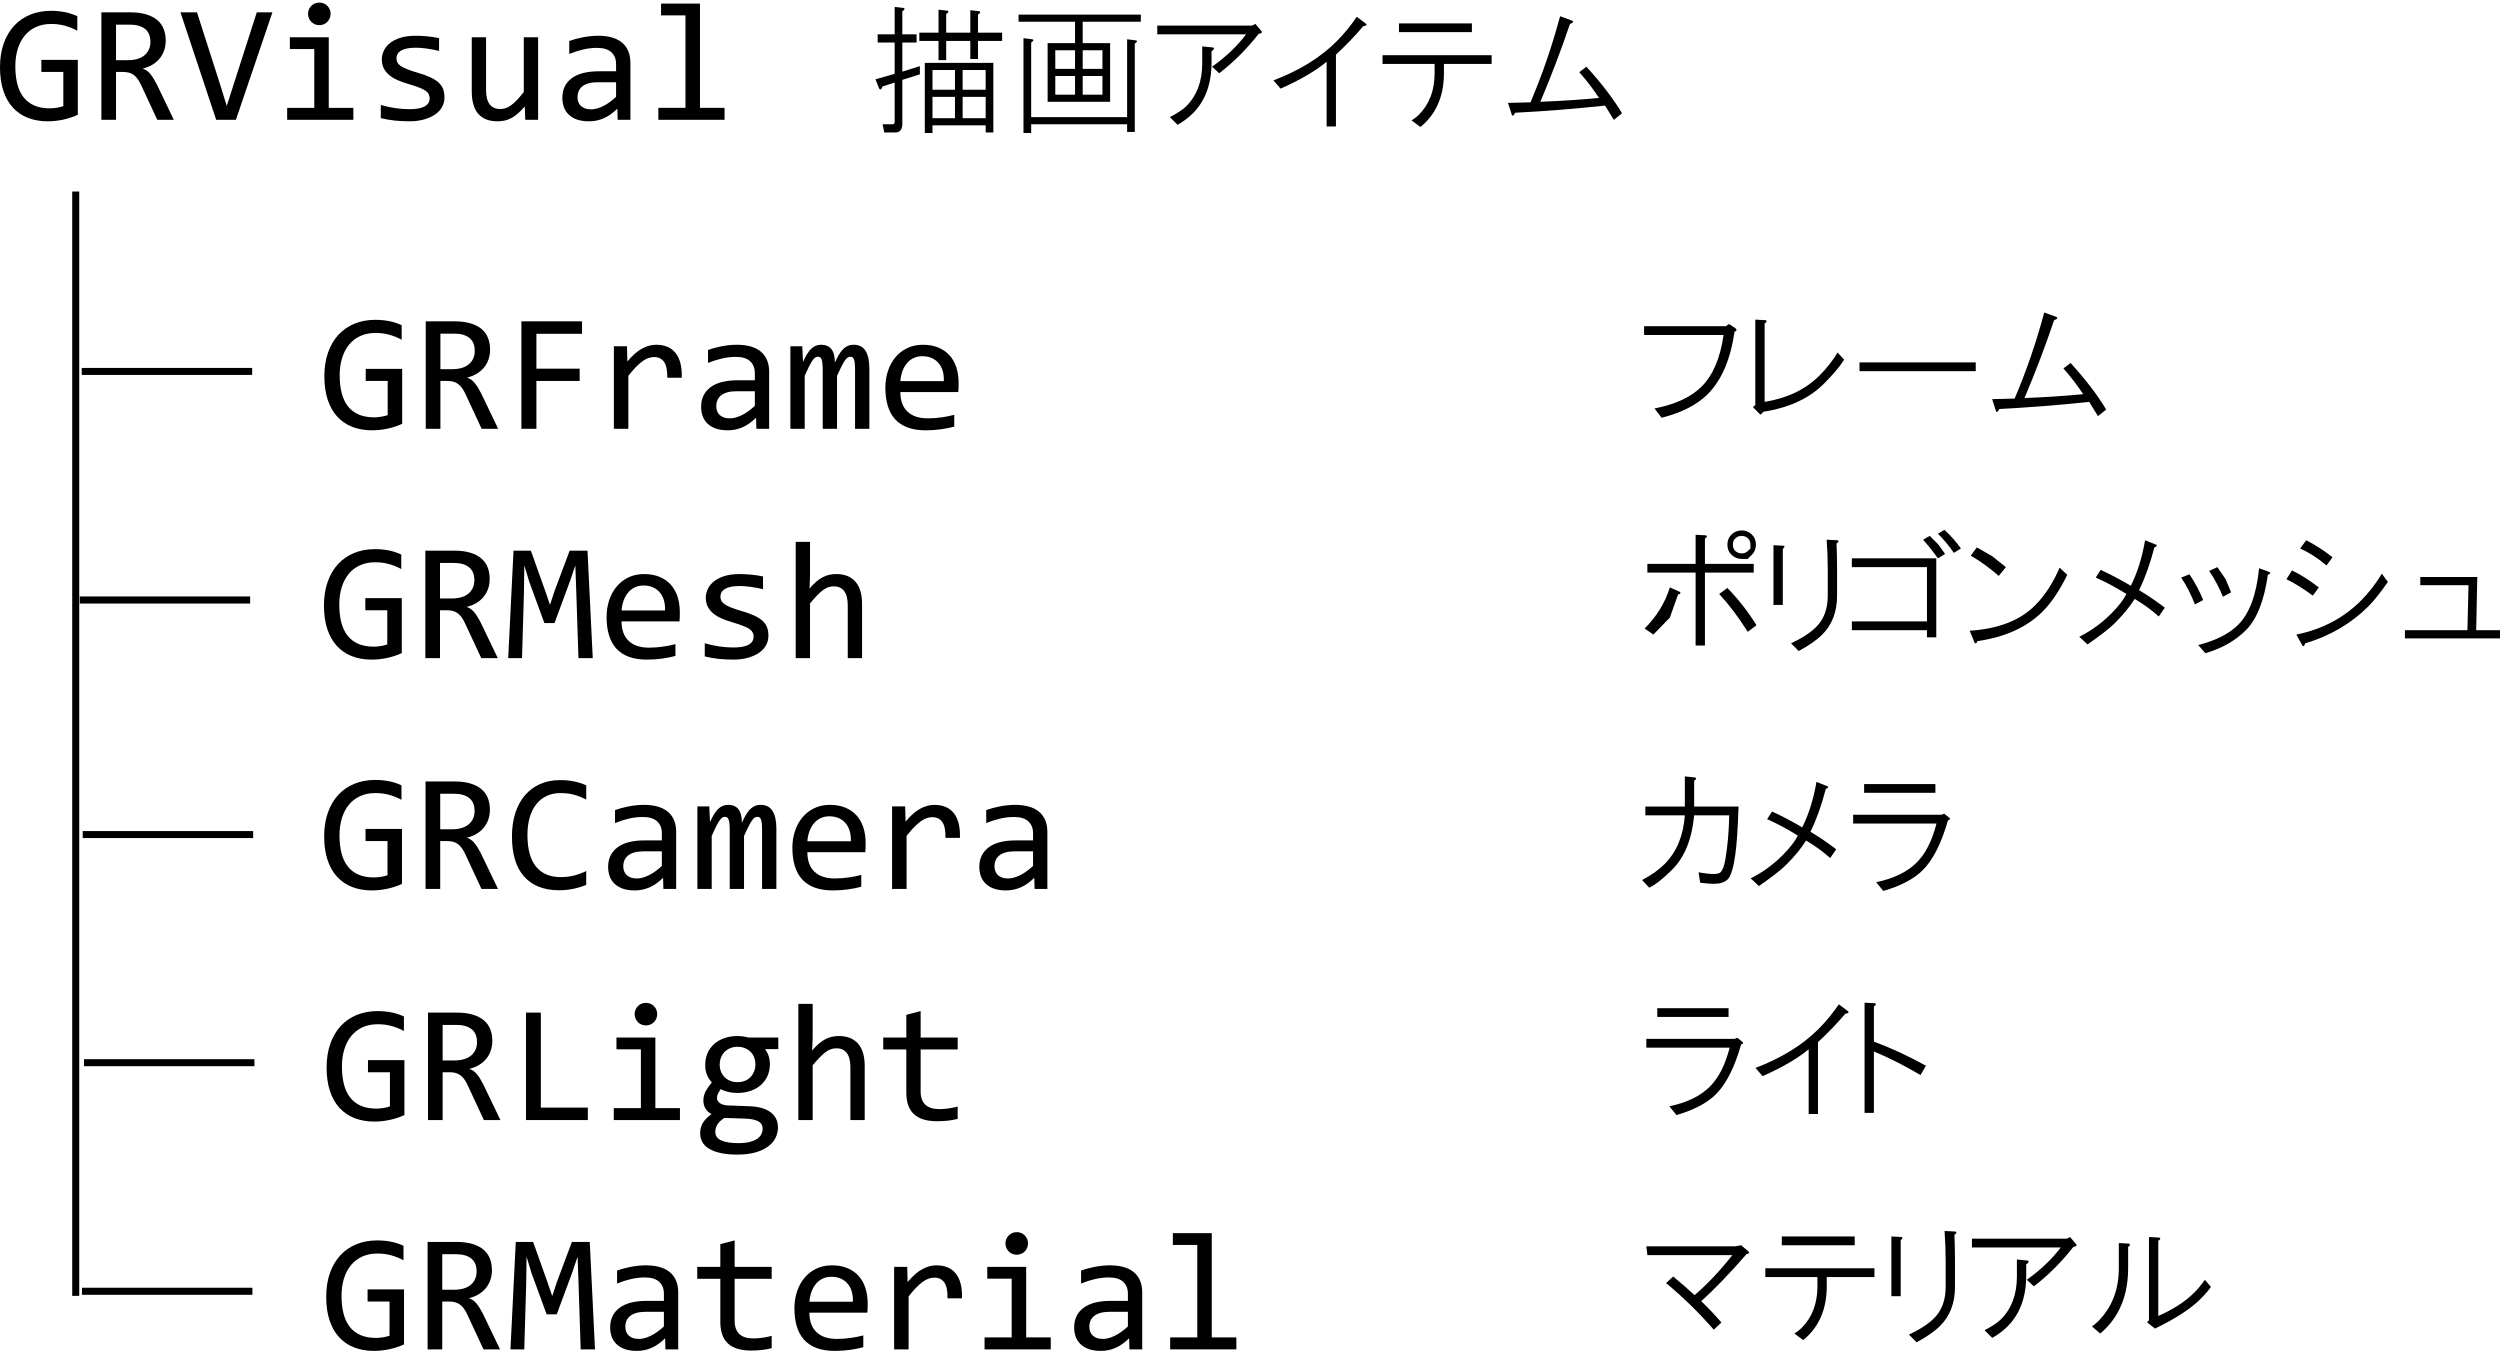 ﻿<?xml version="1.0" encoding="utf-8"?>
<!DOCTYPE svg PUBLIC "-//W3C//DTD SVG 1.1//EN" "http://www.w3.org/Graphics/SVG/1.1/DTD/svg11.dtd">
<svg xmlns="http://www.w3.org/2000/svg" xmlns:xlink="http://www.w3.org/1999/xlink" version="1.1" baseProfile="full" width="380" height="205.333" viewBox="0 0 380.00 205.33" enable-background="new 0 0 380.00 205.33" xml:space="preserve">
	<path fill="#000000" fill-opacity="1" stroke-linejoin="round" d="M 60.992,86.487C 60.384,86.163 59.759,85.911 59.118,85.732C 58.477,85.553 57.777,85.463 57.019,85.463C 56.153,85.463 55.382,85.618 54.708,85.926C 54.033,86.234 53.465,86.67 53.002,87.232C 52.54,87.795 52.186,88.472 51.94,89.263C 51.694,90.055 51.572,90.93 51.572,91.889C 51.572,92.889 51.672,93.785 51.871,94.576C 52.071,95.368 52.383,96.039 52.808,96.589C 53.233,97.139 53.777,97.56 54.439,97.852C 55.101,98.143 55.894,98.289 56.819,98.289C 56.977,98.289 57.148,98.281 57.331,98.264C 57.514,98.247 57.697,98.225 57.881,98.195C 58.064,98.166 58.241,98.131 58.411,98.089C 58.582,98.048 58.734,98.002 58.867,97.952L 58.867,92.76L 55.53,92.76L 55.53,90.916L 61.069,90.916L 61.069,99.272C 60.727,99.43 60.367,99.572 59.988,99.697C 59.608,99.822 59.221,99.926 58.825,100.01C 58.429,100.093 58.035,100.156 57.644,100.198C 57.252,100.239 56.873,100.26 56.506,100.26C 55.389,100.26 54.382,100.085 53.486,99.735C 52.59,99.385 51.828,98.866 51.199,98.178C 50.569,97.49 50.086,96.634 49.748,95.608C 49.411,94.583 49.242,93.395 49.242,92.045C 49.242,90.703 49.429,89.5 49.804,88.437C 50.179,87.374 50.706,86.474 51.386,85.736C 52.065,84.998 52.882,84.436 53.836,84.048C 54.79,83.66 55.842,83.467 56.992,83.467C 57.726,83.467 58.423,83.532 59.086,83.662C 59.748,83.792 60.384,84 60.992,84.286L 60.992,86.487 Z "/>
	<path fill="#000000" fill-opacity="1" stroke-linejoin="round" d="M 75.661,100.03L 73.149,100.03L 70.72,94.808C 70.536,94.409 70.349,94.078 70.157,93.815C 69.965,93.553 69.759,93.345 69.538,93.191C 69.317,93.037 69.075,92.926 68.812,92.859C 68.55,92.793 68.256,92.76 67.931,92.76L 66.88,92.76L 66.88,100.03L 64.653,100.03L 64.653,83.697L 69.03,83.697C 69.981,83.697 70.798,83.801 71.481,84.01C 72.165,84.218 72.725,84.51 73.163,84.885C 73.601,85.259 73.922,85.711 74.126,86.24C 74.33,86.77 74.432,87.355 74.432,87.996C 74.432,88.505 74.357,88.986 74.207,89.44C 74.057,89.894 73.834,90.307 73.538,90.677C 73.242,91.048 72.876,91.369 72.438,91.64C 72,91.91 71.498,92.113 70.931,92.246C 71.39,92.404 71.78,92.681 72.1,93.076C 72.421,93.471 72.749,93.997 73.082,94.654L 75.661,100.03 Z M 72.103,88.179C 72.103,87.304 71.83,86.65 71.284,86.216C 70.739,85.783 69.97,85.566 68.979,85.566L 66.88,85.566L 66.88,90.968L 68.68,90.968C 69.204,90.968 69.677,90.907 70.097,90.786C 70.518,90.665 70.876,90.486 71.172,90.248C 71.468,90.011 71.697,89.719 71.859,89.373C 72.022,89.027 72.103,88.629 72.103,88.179 Z "/>
	<path fill="#000000" fill-opacity="1" stroke-linejoin="round" d="M 90.098,100.03L 87.924,100.03L 87.59,89.819L 87.45,85.934L 86.689,88.198L 84.285,94.705L 82.747,94.705L 80.454,88.448L 79.693,85.934L 79.642,89.994L 79.347,100.03L 77.248,100.03L 78.055,83.697L 80.693,83.697L 82.887,89.857L 83.597,91.935L 84.282,89.857L 86.587,83.697L 89.3,83.697L 90.098,100.03 Z "/>
	<path fill="#000000" fill-opacity="1" stroke-linejoin="round" d="M 103.335,93.088C 103.335,93.396 103.331,93.654 103.322,93.862C 103.314,94.071 103.302,94.266 103.285,94.449L 94.477,94.449C 94.477,95.734 94.836,96.721 95.553,97.41C 96.27,98.098 97.304,98.443 98.654,98.443C 99.021,98.443 99.388,98.428 99.755,98.399C 100.122,98.37 100.476,98.33 100.818,98.28C 101.16,98.23 101.487,98.174 101.8,98.112C 102.112,98.049 102.402,97.98 102.669,97.905L 102.669,99.697C 102.077,99.864 101.408,99.999 100.661,100.104C 99.915,100.208 99.141,100.26 98.341,100.26C 97.265,100.26 96.339,100.114 95.564,99.823C 94.788,99.531 94.152,99.108 93.656,98.553C 93.16,97.999 92.793,97.32 92.555,96.515C 92.318,95.711 92.199,94.8 92.199,93.783C 92.199,92.899 92.326,92.063 92.58,91.275C 92.834,90.488 93.205,89.796 93.693,89.2C 94.18,88.604 94.778,88.131 95.486,87.781C 96.194,87.431 96.998,87.255 97.898,87.255C 98.773,87.255 99.548,87.393 100.223,87.668C 100.898,87.942 101.466,88.332 101.929,88.835C 102.391,89.339 102.741,89.951 102.979,90.671C 103.216,91.391 103.335,92.197 103.335,93.088 Z M 101.082,92.785C 101.107,92.226 101.053,91.716 100.919,91.253C 100.786,90.79 100.579,90.392 100.3,90.059C 100.021,89.725 99.673,89.465 99.256,89.278C 98.839,89.09 98.355,88.996 97.804,88.996C 97.329,88.996 96.896,89.088 96.504,89.271C 96.112,89.455 95.774,89.713 95.49,90.046C 95.207,90.38 94.978,90.78 94.802,91.247C 94.627,91.714 94.519,92.226 94.477,92.785L 101.082,92.785 Z "/>
	<path fill="#000000" fill-opacity="1" stroke-linejoin="round" d="M 116.8,96.609C 116.8,97.051 116.725,97.447 116.575,97.797C 116.425,98.147 116.22,98.457 115.961,98.728C 115.703,98.999 115.402,99.231 115.06,99.422C 114.718,99.614 114.353,99.772 113.965,99.897C 113.577,100.023 113.178,100.114 112.769,100.173C 112.36,100.231 111.96,100.26 111.568,100.26C 110.716,100.26 109.934,100.222 109.22,100.145C 108.507,100.068 107.808,99.945 107.124,99.774L 107.124,97.777C 107.858,97.986 108.588,98.145 109.314,98.254C 110.04,98.363 110.762,98.417 111.48,98.417C 112.524,98.417 113.296,98.276 113.796,97.993C 114.297,97.711 114.548,97.308 114.548,96.784C 114.548,96.559 114.508,96.357 114.428,96.177C 114.349,95.998 114.205,95.827 113.996,95.665C 113.787,95.502 113.463,95.334 113.025,95.158C 112.586,94.983 111.986,94.783 111.226,94.558C 110.658,94.391 110.133,94.202 109.653,93.989C 109.172,93.777 108.756,93.525 108.405,93.233C 108.054,92.941 107.778,92.599 107.578,92.207C 107.377,91.816 107.277,91.353 107.277,90.82C 107.277,90.469 107.359,90.086 107.522,89.669C 107.685,89.252 107.963,88.865 108.356,88.506C 108.749,88.148 109.28,87.85 109.949,87.612C 110.617,87.374 111.454,87.255 112.457,87.255C 112.95,87.255 113.498,87.282 114.1,87.336C 114.702,87.389 115.329,87.482 115.981,87.614L 115.981,89.559C 115.295,89.393 114.644,89.27 114.029,89.192C 113.414,89.113 112.881,89.073 112.429,89.073C 111.885,89.073 111.427,89.115 111.055,89.198C 110.682,89.281 110.381,89.395 110.151,89.541C 109.921,89.686 109.755,89.856 109.655,90.052C 109.555,90.247 109.504,90.457 109.504,90.682C 109.504,90.907 109.548,91.111 109.636,91.295C 109.724,91.478 109.887,91.655 110.125,91.826C 110.363,91.997 110.695,92.168 111.122,92.339C 111.548,92.51 112.103,92.695 112.789,92.895C 113.532,93.112 114.159,93.339 114.669,93.577C 115.179,93.814 115.593,94.079 115.91,94.371C 116.228,94.662 116.456,94.991 116.594,95.358C 116.731,95.725 116.8,96.142 116.8,96.609 Z "/>
	<path fill="#000000" fill-opacity="1" stroke-linejoin="round" d="M 131.034,100.03L 128.858,100.03L 128.858,92.013C 128.858,91.046 128.677,90.323 128.315,89.844C 127.952,89.364 127.434,89.124 126.759,89.124C 126.468,89.124 126.195,89.164 125.941,89.243C 125.687,89.322 125.422,89.46 125.147,89.656C 124.873,89.852 124.573,90.116 124.248,90.45C 123.923,90.783 123.548,91.2 123.124,91.7L 123.124,100.03L 120.948,100.03L 120.948,82.366L 123.124,82.366L 123.124,87.48L 123.048,89.456C 123.39,89.047 123.725,88.704 124.054,88.424C 124.383,88.145 124.712,87.918 125.042,87.743C 125.371,87.568 125.706,87.443 126.048,87.368C 126.389,87.293 126.743,87.255 127.11,87.255C 128.359,87.255 129.326,87.637 130.009,88.399C 130.692,89.162 131.034,90.31 131.034,91.843L 131.034,100.03 Z "/>
	<path fill="#000000" fill-opacity="1" stroke-linejoin="round" d="M 11.75,4.665C 11.142,4.34 10.517,4.089 9.876,3.91C 9.235,3.731 8.535,3.641 7.777,3.641C 6.911,3.641 6.14,3.795 5.466,4.104C 4.791,4.412 4.223,4.847 3.76,5.41C 3.298,5.972 2.944,6.649 2.698,7.441C 2.452,8.233 2.33,9.108 2.33,10.066C 2.33,11.066 2.43,11.962 2.629,12.754C 2.829,13.546 3.142,14.217 3.566,14.767C 3.991,15.317 4.535,15.738 5.197,16.029C 5.859,16.321 6.652,16.467 7.577,16.467C 7.735,16.467 7.906,16.459 8.089,16.442C 8.272,16.425 8.456,16.402 8.639,16.373C 8.822,16.344 8.999,16.308 9.17,16.267C 9.34,16.226 9.492,16.18 9.626,16.13L 9.626,10.937L 6.288,10.937L 6.288,9.094L 11.827,9.094L 11.827,17.45C 11.486,17.608 11.125,17.75 10.746,17.875C 10.367,18 9.979,18.104 9.583,18.188C 9.187,18.271 8.793,18.334 8.402,18.375C 8.01,18.417 7.631,18.438 7.264,18.438C 6.147,18.438 5.14,18.263 4.244,17.913C 3.348,17.562 2.586,17.043 1.957,16.356C 1.327,15.668 0.844,14.811 0.506,13.786C 0.169,12.761 -1.58213e-005,11.573 -1.58213e-005,10.222C -1.58213e-005,8.88 0.187,7.678 0.562,6.615C 0.937,5.552 1.464,4.652 2.144,3.914C 2.823,3.176 3.64,2.613 4.594,2.226C 5.548,1.838 6.6,1.644 7.75,1.644C 8.484,1.644 9.182,1.709 9.844,1.84C 10.506,1.97 11.142,2.178 11.75,2.464L 11.75,4.665 Z "/>
	<path fill="#000000" fill-opacity="1" stroke-linejoin="round" d="M 26.419,18.208L 23.907,18.208L 21.478,12.986C 21.294,12.586 21.107,12.255 20.915,11.993C 20.723,11.731 20.517,11.523 20.296,11.368C 20.075,11.214 19.833,11.104 19.571,11.037C 19.308,10.97 19.014,10.937 18.689,10.937L 17.638,10.937L 17.638,18.208L 15.411,18.208L 15.411,1.875L 19.788,1.875C 20.739,1.875 21.556,1.979 22.239,2.187C 22.923,2.396 23.484,2.687 23.921,3.062C 24.359,3.437 24.68,3.889 24.884,4.418C 25.088,4.947 25.19,5.533 25.19,6.174C 25.19,6.682 25.115,7.164 24.965,7.618C 24.815,8.072 24.592,8.485 24.296,8.855C 24,9.226 23.634,9.547 23.196,9.817C 22.758,10.088 22.256,10.29 21.69,10.424C 22.148,10.582 22.538,10.858 22.859,11.254C 23.18,11.649 23.507,12.175 23.84,12.832L 26.419,18.208 Z M 22.861,6.357C 22.861,5.482 22.588,4.827 22.042,4.394C 21.497,3.96 20.728,3.744 19.737,3.744L 17.638,3.744L 17.638,9.145L 19.438,9.145C 19.962,9.145 20.435,9.085 20.856,8.964C 21.276,8.843 21.634,8.664 21.93,8.426C 22.226,8.188 22.455,7.897 22.617,7.551C 22.78,7.205 22.861,6.807 22.861,6.357 Z "/>
	<path fill="#000000" fill-opacity="1" stroke-linejoin="round" d="M 41.408,1.875L 35.858,18.208L 32.858,18.208L 27.43,1.875L 29.943,1.875L 33.47,12.884L 34.47,16.108L 35.495,12.884L 39.033,1.875L 41.408,1.875 Z "/>
	<path fill="#000000" fill-opacity="1" stroke-linejoin="round" d="M 47.77,7.456L 44.058,7.456L 44.058,5.664L 49.971,5.664L 49.971,16.39L 53.709,16.39L 53.709,18.208L 43.648,18.208L 43.648,16.39L 47.77,16.39L 47.77,7.456 Z M 48.538,0.39C 48.779,0.39 49.005,0.434 49.214,0.521C 49.422,0.609 49.604,0.732 49.758,0.891C 49.913,1.049 50.034,1.231 50.121,1.435C 50.209,1.64 50.253,1.863 50.253,2.105C 50.253,2.339 50.209,2.56 50.121,2.769C 50.034,2.977 49.913,3.161 49.758,3.32C 49.604,3.478 49.422,3.601 49.214,3.689C 49.005,3.777 48.779,3.82 48.538,3.82C 48.296,3.82 48.07,3.777 47.862,3.689C 47.653,3.601 47.471,3.478 47.317,3.32C 47.162,3.161 47.041,2.977 46.954,2.769C 46.866,2.56 46.822,2.339 46.822,2.105C 46.822,1.863 46.866,1.64 46.954,1.435C 47.041,1.231 47.162,1.049 47.317,0.891C 47.471,0.732 47.653,0.609 47.862,0.521C 48.07,0.434 48.296,0.39 48.538,0.39 Z "/>
	<path fill="#000000" fill-opacity="1" stroke-linejoin="round" d="M 67.558,14.786C 67.558,15.229 67.483,15.625 67.333,15.975C 67.183,16.325 66.978,16.635 66.719,16.906C 66.461,17.177 66.16,17.408 65.818,17.6C 65.476,17.792 65.111,17.95 64.723,18.075C 64.335,18.2 63.936,18.292 63.527,18.35C 63.118,18.409 62.718,18.438 62.326,18.438C 61.474,18.438 60.692,18.4 59.978,18.323C 59.265,18.246 58.566,18.122 57.882,17.952L 57.882,15.955C 58.616,16.164 59.346,16.323 60.072,16.432C 60.798,16.54 61.52,16.595 62.238,16.595C 63.282,16.595 64.054,16.453 64.554,16.171C 65.055,15.888 65.306,15.485 65.306,14.962C 65.306,14.736 65.266,14.534 65.186,14.355C 65.107,14.176 64.963,14.005 64.754,13.842C 64.545,13.68 64.221,13.511 63.783,13.336C 63.344,13.161 62.744,12.961 61.984,12.736C 61.416,12.569 60.891,12.379 60.411,12.167C 59.93,11.954 59.514,11.702 59.163,11.41C 58.812,11.119 58.536,10.777 58.336,10.385C 58.136,9.993 58.035,9.531 58.035,8.997C 58.035,8.647 58.117,8.264 58.28,7.847C 58.443,7.43 58.721,7.042 59.114,6.684C 59.507,6.326 60.038,6.027 60.707,5.79C 61.376,5.552 62.212,5.433 63.215,5.433C 63.708,5.433 64.256,5.46 64.858,5.514C 65.46,5.567 66.087,5.66 66.739,5.792L 66.739,7.737C 66.053,7.571 65.403,7.448 64.787,7.369C 64.172,7.29 63.639,7.251 63.187,7.251C 62.643,7.251 62.185,7.292 61.813,7.376C 61.44,7.459 61.139,7.573 60.909,7.718C 60.679,7.864 60.513,8.034 60.413,8.23C 60.313,8.425 60.262,8.635 60.262,8.86C 60.262,9.085 60.306,9.289 60.394,9.472C 60.482,9.656 60.645,9.833 60.883,10.004C 61.121,10.175 61.453,10.345 61.88,10.516C 62.306,10.687 62.861,10.873 63.547,11.073C 64.29,11.29 64.917,11.517 65.427,11.754C 65.937,11.992 66.351,12.257 66.668,12.548C 66.986,12.84 67.214,13.169 67.352,13.536C 67.489,13.903 67.558,14.319 67.558,14.786 Z "/>
	<path fill="#000000" fill-opacity="1" stroke-linejoin="round" d="M 81.792,18.208L 79.841,18.208L 79.766,16.183C 79.391,16.617 79.035,16.979 78.698,17.267C 78.36,17.555 78.025,17.786 77.692,17.962C 77.359,18.137 77.023,18.26 76.686,18.331C 76.348,18.402 75.992,18.438 75.617,18.438C 74.326,18.438 73.351,18.059 72.693,17.3C 72.035,16.542 71.706,15.396 71.706,13.863L 71.706,5.664L 73.882,5.664L 73.882,13.683C 73.882,15.607 74.606,16.569 76.055,16.569C 76.322,16.569 76.582,16.53 76.836,16.45C 77.09,16.371 77.357,16.234 77.636,16.038C 77.915,15.843 78.215,15.578 78.535,15.245C 78.856,14.912 79.216,14.492 79.616,13.983L 79.616,5.664L 81.792,5.664L 81.792,18.208 Z "/>
	<path fill="#000000" fill-opacity="1" stroke-linejoin="round" d="M 93.881,18.208L 93.831,16.521C 93.148,17.197 92.454,17.686 91.749,17.987C 91.045,18.288 90.305,18.438 89.53,18.438C 88.813,18.438 88.2,18.346 87.692,18.163C 87.183,17.979 86.764,17.727 86.435,17.406C 86.106,17.085 85.864,16.708 85.71,16.274C 85.555,15.841 85.478,15.37 85.478,14.862C 85.478,13.603 85.947,12.617 86.885,11.904C 87.823,11.191 89.209,10.835 91.044,10.835L 93.645,10.835L 93.645,9.732C 93.645,8.989 93.407,8.394 92.932,7.947C 92.457,7.5 91.731,7.276 90.756,7.276C 90.047,7.276 89.348,7.356 88.661,7.516C 87.973,7.676 87.262,7.903 86.528,8.198L 86.528,6.227C 86.803,6.128 87.109,6.031 87.446,5.936C 87.783,5.841 88.139,5.756 88.514,5.681C 88.889,5.607 89.28,5.547 89.688,5.501C 90.096,5.456 90.508,5.433 90.924,5.433C 91.682,5.433 92.365,5.517 92.973,5.683C 93.581,5.85 94.095,6.104 94.516,6.446C 94.936,6.788 95.259,7.217 95.484,7.733C 95.708,8.25 95.821,8.858 95.821,9.558L 95.821,18.208L 93.881,18.208 Z M 93.645,12.499L 90.882,12.499C 90.341,12.499 89.874,12.553 89.483,12.661C 89.091,12.769 88.77,12.923 88.52,13.123C 88.27,13.323 88.085,13.562 87.964,13.841C 87.843,14.12 87.782,14.435 87.782,14.784C 87.782,15.026 87.82,15.257 87.895,15.478C 87.97,15.698 88.091,15.894 88.258,16.065C 88.424,16.235 88.641,16.371 88.908,16.471C 89.174,16.57 89.499,16.62 89.882,16.62C 90.382,16.62 90.955,16.468 91.601,16.165C 92.247,15.861 92.928,15.38 93.645,14.722L 93.645,12.499 Z "/>
	<path fill="#000000" fill-opacity="1" stroke-linejoin="round" d="M 104.192,2.336L 100.48,2.336L 100.48,0.544L 106.394,0.544L 106.394,16.39L 110.131,16.39L 110.131,18.208L 100.07,18.208L 100.07,16.39L 104.192,16.39L 104.192,2.336 Z "/>
	<path fill="#000000" fill-opacity="1" stroke-linejoin="round" d="M 61.053,51.633C 60.444,51.308 59.82,51.056 59.178,50.877C 58.537,50.698 57.837,50.609 57.08,50.609C 56.213,50.609 55.443,50.763 54.768,51.071C 54.094,51.379 53.525,51.815 53.063,52.377C 52.6,52.94 52.246,53.617 52.001,54.409C 51.755,55.2 51.632,56.076 51.632,57.034C 51.632,58.034 51.732,58.93 51.932,59.722C 52.132,60.514 52.444,61.185 52.869,61.735C 53.294,62.285 53.837,62.705 54.499,62.997C 55.161,63.289 55.955,63.434 56.879,63.434C 57.037,63.434 57.208,63.426 57.391,63.409C 57.575,63.393 57.758,63.37 57.941,63.34C 58.124,63.311 58.301,63.276 58.472,63.235C 58.643,63.193 58.795,63.147 58.928,63.097L 58.928,57.905L 55.591,57.905L 55.591,56.062L 61.13,56.062L 61.13,64.417C 60.788,64.576 60.428,64.717 60.048,64.842C 59.669,64.967 59.281,65.072 58.885,65.155C 58.489,65.239 58.096,65.301 57.704,65.343C 57.312,65.385 56.933,65.406 56.566,65.406C 55.449,65.406 54.443,65.23 53.547,64.88C 52.651,64.53 51.888,64.011 51.259,63.323C 50.63,62.635 50.146,61.779 49.809,60.754C 49.471,59.728 49.302,58.54 49.302,57.19C 49.302,55.848 49.49,54.645 49.865,53.582C 50.24,52.519 50.767,51.619 51.446,50.881C 52.125,50.144 52.942,49.581 53.896,49.193C 54.85,48.806 55.903,48.612 57.053,48.612C 57.786,48.612 58.484,48.677 59.146,48.807C 59.809,48.937 60.444,49.145 61.053,49.431L 61.053,51.633 Z "/>
	<path fill="#000000" fill-opacity="1" stroke-linejoin="round" d="M 75.722,65.175L 73.209,65.175L 70.78,59.954C 70.597,59.554 70.409,59.223 70.217,58.961C 70.025,58.698 69.819,58.49 69.598,58.336C 69.377,58.182 69.135,58.071 68.873,58.005C 68.61,57.938 68.317,57.905 67.991,57.905L 66.941,57.905L 66.941,65.175L 64.714,65.175L 64.714,48.842L 69.09,48.842C 70.041,48.842 70.858,48.947 71.542,49.155C 72.225,49.363 72.786,49.655 73.224,50.03C 73.661,50.405 73.982,50.857 74.186,51.386C 74.391,51.915 74.493,52.5 74.493,53.142C 74.493,53.65 74.418,54.131 74.268,54.585C 74.118,55.04 73.895,55.452 73.599,55.823C 73.303,56.193 72.936,56.514 72.498,56.785C 72.061,57.056 71.559,57.258 70.992,57.391C 71.45,57.549 71.84,57.826 72.161,58.221C 72.482,58.616 72.809,59.142 73.142,59.799L 75.722,65.175 Z M 72.163,53.324C 72.163,52.449 71.89,51.795 71.345,51.361C 70.799,50.928 70.031,50.711 69.04,50.711L 66.941,50.711L 66.941,56.113L 68.74,56.113C 69.265,56.113 69.737,56.052 70.158,55.931C 70.579,55.81 70.937,55.631 71.232,55.394C 71.528,55.156 71.757,54.864 71.92,54.518C 72.082,54.172 72.163,53.774 72.163,53.324 Z "/>
	<path fill="#000000" fill-opacity="1" stroke-linejoin="round" d="M 88.47,50.737L 81.533,50.737L 81.533,56.036L 88.108,56.036L 88.108,57.905L 81.533,57.905L 81.533,65.175L 79.254,65.175L 79.254,48.842L 88.47,48.842L 88.47,50.737 Z "/>
	<path fill="#000000" fill-opacity="1" stroke-linejoin="round" d="M 93.309,52.631L 95.298,52.631L 95.36,54.944C 96.103,54.05 96.834,53.403 97.555,53.002C 98.276,52.601 99.003,52.401 99.737,52.401C 101.037,52.401 102.023,52.822 102.694,53.665C 103.365,54.507 103.675,55.758 103.626,57.418L 101.424,57.418C 101.449,56.314 101.288,55.514 100.943,55.016C 100.597,54.518 100.091,54.27 99.424,54.27C 99.132,54.27 98.838,54.322 98.542,54.426C 98.246,54.531 97.942,54.698 97.63,54.928C 97.317,55.158 96.986,55.453 96.636,55.813C 96.285,56.172 95.91,56.608 95.51,57.118L 95.51,65.175L 93.309,65.175L 93.309,52.631 Z "/>
	<path fill="#000000" fill-opacity="1" stroke-linejoin="round" d="M 114.972,65.175L 114.922,63.489C 114.239,64.165 113.545,64.654 112.841,64.954C 112.136,65.255 111.396,65.406 110.621,65.406C 109.904,65.406 109.291,65.314 108.783,65.13C 108.274,64.947 107.855,64.694 107.526,64.374C 107.197,64.053 106.955,63.676 106.801,63.242C 106.647,62.808 106.57,62.337 106.57,61.829C 106.57,60.57 107.039,59.584 107.977,58.872C 108.915,58.159 110.301,57.802 112.135,57.802L 114.736,57.802L 114.736,56.7C 114.736,55.956 114.498,55.361 114.023,54.914C 113.548,54.467 112.822,54.244 111.847,54.244C 111.138,54.244 110.44,54.324 109.752,54.484C 109.064,54.644 108.353,54.871 107.619,55.166L 107.619,53.194C 107.894,53.095 108.2,52.998 108.537,52.903C 108.875,52.808 109.23,52.724 109.605,52.649C 109.98,52.574 110.371,52.514 110.779,52.469C 111.188,52.423 111.6,52.401 112.016,52.401C 112.773,52.401 113.456,52.484 114.064,52.651C 114.672,52.817 115.187,53.072 115.607,53.413C 116.027,53.755 116.35,54.184 116.575,54.701C 116.8,55.218 116.912,55.826 116.912,56.526L 116.912,65.175L 114.972,65.175 Z M 114.736,59.466L 111.973,59.466C 111.432,59.466 110.965,59.52 110.574,59.629C 110.182,59.737 109.861,59.891 109.611,60.09C 109.361,60.29 109.176,60.53 109.055,60.809C 108.934,61.088 108.874,61.402 108.874,61.752C 108.874,61.994 108.911,62.225 108.986,62.445C 109.061,62.666 109.182,62.862 109.349,63.032C 109.515,63.203 109.732,63.338 109.999,63.438C 110.265,63.538 110.59,63.588 110.974,63.588C 111.474,63.588 112.046,63.436 112.692,63.132C 113.338,62.828 114.019,62.347 114.736,61.69L 114.736,59.466 Z "/>
	<path fill="#000000" fill-opacity="1" stroke-linejoin="round" d="M 129.968,65.175L 129.968,56.168C 129.968,55.776 129.954,55.455 129.927,55.205C 129.9,54.955 129.857,54.758 129.798,54.612C 129.74,54.466 129.666,54.364 129.576,54.306C 129.486,54.248 129.375,54.218 129.242,54.218C 129.086,54.218 128.942,54.268 128.809,54.368C 128.676,54.468 128.534,54.631 128.382,54.856C 128.229,55.08 128.062,55.378 127.878,55.749C 127.695,56.119 127.479,56.575 127.229,57.117L 127.229,65.175L 125.053,65.175L 125.053,56.404C 125.053,55.947 125.039,55.576 125.012,55.293C 124.984,55.01 124.941,54.789 124.882,54.631C 124.823,54.472 124.747,54.364 124.653,54.306C 124.559,54.248 124.445,54.218 124.312,54.218C 124.171,54.218 124.038,54.26 123.913,54.343C 123.787,54.427 123.648,54.577 123.495,54.793C 123.342,55.01 123.172,55.305 122.984,55.68C 122.796,56.055 122.572,56.534 122.314,57.117L 122.314,65.175L 120.138,65.175L 120.138,52.631L 121.946,52.631L 122.055,55.017C 122.272,54.542 122.483,54.137 122.687,53.803C 122.892,53.469 123.103,53.2 123.32,52.995C 123.537,52.791 123.768,52.641 124.014,52.545C 124.26,52.449 124.534,52.401 124.834,52.401C 125.511,52.401 126.024,52.622 126.375,53.064C 126.725,53.507 126.9,54.191 126.9,55.118C 127.101,54.684 127.298,54.298 127.49,53.96C 127.682,53.621 127.889,53.338 128.111,53.108C 128.332,52.879 128.577,52.703 128.845,52.582C 129.112,52.461 129.422,52.401 129.773,52.401C 131.354,52.401 132.144,53.613 132.144,56.038L 132.144,65.175L 129.968,65.175 Z "/>
	<path fill="#000000" fill-opacity="1" stroke-linejoin="round" d="M 145.712,58.233C 145.712,58.541 145.708,58.799 145.7,59.008C 145.691,59.216 145.679,59.411 145.662,59.594L 136.854,59.594C 136.854,60.88 137.213,61.867 137.93,62.555C 138.647,63.244 139.681,63.588 141.032,63.588C 141.398,63.588 141.765,63.573 142.132,63.544C 142.499,63.515 142.853,63.475 143.195,63.425C 143.537,63.375 143.864,63.319 144.177,63.257C 144.49,63.194 144.779,63.126 145.046,63.05L 145.046,64.842C 144.454,65.009 143.785,65.145 143.038,65.249C 142.292,65.353 141.519,65.406 140.718,65.406C 139.642,65.406 138.717,65.26 137.941,64.968C 137.165,64.676 136.529,64.253 136.033,63.699C 135.537,63.144 135.17,62.465 134.933,61.66C 134.695,60.856 134.576,59.945 134.576,58.928C 134.576,58.044 134.703,57.209 134.957,56.421C 135.212,55.633 135.582,54.941 136.07,54.345C 136.557,53.749 137.155,53.276 137.863,52.926C 138.571,52.576 139.375,52.401 140.275,52.401C 141.15,52.401 141.925,52.538 142.6,52.813C 143.275,53.088 143.844,53.477 144.306,53.981C 144.768,54.484 145.118,55.096 145.356,55.817C 145.593,56.537 145.712,57.342 145.712,58.233 Z M 143.459,57.93C 143.484,57.372 143.43,56.861 143.297,56.398C 143.163,55.936 142.957,55.538 142.677,55.204C 142.398,54.871 142.05,54.61 141.633,54.423C 141.216,54.235 140.732,54.142 140.182,54.142C 139.706,54.142 139.273,54.233 138.881,54.417C 138.489,54.6 138.151,54.858 137.868,55.192C 137.584,55.525 137.355,55.925 137.18,56.392C 137.004,56.859 136.896,57.372 136.854,57.93L 143.459,57.93 Z "/>
	<path fill="#000000" fill-opacity="1" stroke-linejoin="round" d="M 61.024,121.569C 60.415,121.245 59.791,120.993 59.149,120.814C 58.508,120.635 57.808,120.545 57.05,120.545C 56.184,120.545 55.413,120.699 54.739,121.008C 54.065,121.316 53.496,121.751 53.034,122.314C 52.571,122.876 52.217,123.554 51.971,124.345C 51.726,125.137 51.603,126.012 51.603,126.971C 51.603,127.971 51.703,128.866 51.903,129.658C 52.102,130.45 52.415,131.121 52.84,131.671C 53.264,132.221 53.808,132.642 54.47,132.934C 55.132,133.225 55.925,133.371 56.85,133.371C 57.008,133.371 57.179,133.363 57.362,133.346C 57.545,133.329 57.729,133.306 57.912,133.277C 58.095,133.248 58.272,133.213 58.443,133.171C 58.614,133.13 58.766,133.084 58.899,133.034L 58.899,127.841L 55.562,127.841L 55.562,125.998L 61.1,125.998L 61.1,134.354C 60.759,134.512 60.398,134.654 60.019,134.779C 59.64,134.904 59.252,135.008 58.856,135.092C 58.46,135.175 58.066,135.238 57.675,135.28C 57.283,135.321 56.904,135.342 56.537,135.342C 55.42,135.342 54.414,135.167 53.518,134.817C 52.622,134.466 51.859,133.947 51.23,133.26C 50.601,132.572 50.117,131.715 49.78,130.69C 49.442,129.665 49.273,128.477 49.273,127.127C 49.273,125.784 49.461,124.582 49.836,123.519C 50.211,122.456 50.738,121.556 51.417,120.818C 52.096,120.08 52.913,119.518 53.867,119.13C 54.821,118.742 55.873,118.549 57.024,118.549C 57.757,118.549 58.455,118.614 59.117,118.744C 59.78,118.874 60.415,119.082 61.024,119.368L 61.024,121.569 Z "/>
	<path fill="#000000" fill-opacity="1" stroke-linejoin="round" d="M 75.692,135.112L 73.18,135.112L 70.751,129.89C 70.567,129.49 70.38,129.159 70.188,128.897C 69.996,128.635 69.79,128.427 69.569,128.273C 69.348,128.118 69.106,128.008 68.844,127.941C 68.581,127.875 68.287,127.841 67.962,127.841L 66.912,127.841L 66.912,135.112L 64.684,135.112L 64.684,118.779L 69.061,118.779C 70.012,118.779 70.829,118.883 71.513,119.092C 72.196,119.3 72.757,119.592 73.194,119.966C 73.632,120.341 73.953,120.793 74.157,121.322C 74.362,121.852 74.464,122.437 74.464,123.078C 74.464,123.586 74.389,124.068 74.239,124.522C 74.089,124.976 73.866,125.389 73.57,125.759C 73.274,126.13 72.907,126.451 72.469,126.722C 72.032,126.992 71.529,127.194 70.963,127.328C 71.421,127.486 71.811,127.763 72.132,128.158C 72.453,128.553 72.78,129.079 73.113,129.736L 75.692,135.112 Z M 72.134,123.261C 72.134,122.386 71.861,121.731 71.316,121.298C 70.77,120.864 70.002,120.648 69.01,120.648L 66.912,120.648L 66.912,126.049L 68.711,126.049C 69.236,126.049 69.708,125.989 70.129,125.868C 70.549,125.747 70.907,125.568 71.203,125.33C 71.499,125.093 71.728,124.801 71.89,124.455C 72.053,124.109 72.134,123.711 72.134,123.261 Z "/>
	<path fill="#000000" fill-opacity="1" stroke-linejoin="round" d="M 89.107,134.497C 87.798,135.043 86.427,135.317 84.994,135.317C 82.685,135.317 80.912,134.627 79.674,133.247C 78.436,131.868 77.817,129.827 77.817,127.127C 77.817,125.818 77.988,124.634 78.33,123.576C 78.671,122.517 79.159,121.619 79.793,120.881C 80.426,120.143 81.193,119.574 82.093,119.174C 82.993,118.774 84.002,118.574 85.118,118.574C 85.877,118.574 86.582,118.639 87.232,118.769C 87.882,118.899 88.507,119.099 89.107,119.368L 89.107,121.544C 88.514,121.219 87.901,120.972 87.267,120.801C 86.633,120.631 85.941,120.545 85.19,120.545C 84.423,120.545 83.728,120.689 83.107,120.977C 82.485,121.264 81.957,121.681 81.524,122.227C 81.09,122.772 80.756,123.439 80.523,124.227C 80.289,125.014 80.172,125.912 80.172,126.92C 80.172,129.037 80.602,130.632 81.461,131.707C 82.321,132.782 83.58,133.32 85.24,133.32C 85.941,133.32 86.613,133.239 87.255,133.077C 87.897,132.915 88.514,132.689 89.107,132.398L 89.107,134.497 Z "/>
	<path fill="#000000" fill-opacity="1" stroke-linejoin="round" d="M 100.837,135.112L 100.788,133.425C 100.104,134.102 99.41,134.59 98.706,134.891C 98.001,135.192 97.261,135.342 96.486,135.342C 95.769,135.342 95.156,135.25 94.648,135.067C 94.139,134.883 93.721,134.631 93.391,134.31C 93.062,133.989 92.82,133.612 92.666,133.179C 92.512,132.745 92.435,132.274 92.435,131.766C 92.435,130.507 92.904,129.521 93.842,128.808C 94.78,128.095 96.166,127.739 98,127.739L 100.601,127.739L 100.601,126.636C 100.601,125.893 100.364,125.298 99.888,124.851C 99.413,124.404 98.688,124.181 97.712,124.181C 97.003,124.181 96.305,124.26 95.617,124.42C 94.929,124.58 94.218,124.807 93.484,125.102L 93.484,123.131C 93.759,123.032 94.065,122.935 94.403,122.84C 94.74,122.745 95.096,122.66 95.47,122.586C 95.845,122.511 96.237,122.451 96.645,122.406C 97.053,122.36 97.465,122.337 97.881,122.337C 98.639,122.337 99.322,122.421 99.93,122.587C 100.538,122.754 101.052,123.008 101.472,123.35C 101.893,123.692 102.215,124.121 102.44,124.638C 102.665,125.154 102.777,125.762 102.777,126.462L 102.777,135.112L 100.837,135.112 Z M 100.601,129.403L 97.838,129.403C 97.297,129.403 96.831,129.457 96.439,129.565C 96.047,129.673 95.727,129.827 95.477,130.027C 95.227,130.227 95.041,130.466 94.92,130.746C 94.799,131.025 94.739,131.339 94.739,131.689C 94.739,131.93 94.776,132.161 94.851,132.382C 94.927,132.603 95.047,132.798 95.214,132.969C 95.381,133.14 95.597,133.275 95.864,133.375C 96.131,133.475 96.456,133.525 96.839,133.525C 97.339,133.525 97.912,133.373 98.557,133.069C 99.203,132.765 99.884,132.284 100.601,131.626L 100.601,129.403 Z "/>
	<path fill="#000000" fill-opacity="1" stroke-linejoin="round" d="M 115.833,135.112L 115.833,126.104C 115.833,125.712 115.82,125.392 115.792,125.142C 115.765,124.892 115.722,124.694 115.664,124.548C 115.605,124.403 115.531,124.301 115.441,124.242C 115.351,124.184 115.24,124.155 115.108,124.155C 114.952,124.155 114.807,124.205 114.674,124.305C 114.542,124.405 114.399,124.567 114.247,124.792C 114.095,125.017 113.927,125.315 113.744,125.685C 113.56,126.056 113.344,126.512 113.094,127.053L 113.094,135.112L 110.918,135.112L 110.918,126.341C 110.918,125.883 110.904,125.513 110.877,125.229C 110.849,124.946 110.806,124.725 110.747,124.567C 110.689,124.409 110.612,124.301 110.518,124.242C 110.424,124.184 110.311,124.155 110.177,124.155C 110.036,124.155 109.903,124.197 109.778,124.28C 109.652,124.363 109.513,124.513 109.36,124.73C 109.207,124.946 109.037,125.242 108.849,125.617C 108.661,125.991 108.437,126.47 108.179,127.053L 108.179,135.112L 106.003,135.112L 106.003,122.568L 107.812,122.568L 107.92,124.954C 108.137,124.478 108.348,124.073 108.553,123.739C 108.757,123.405 108.968,123.136 109.185,122.932C 109.402,122.728 109.633,122.577 109.88,122.481C 110.126,122.385 110.399,122.337 110.7,122.337C 111.376,122.337 111.889,122.559 112.24,123.001C 112.59,123.443 112.766,124.128 112.766,125.054C 112.966,124.62 113.163,124.234 113.355,123.896C 113.547,123.558 113.754,123.274 113.976,123.045C 114.198,122.815 114.442,122.64 114.71,122.519C 114.977,122.398 115.287,122.337 115.638,122.337C 117.219,122.337 118.009,123.55 118.009,125.975L 118.009,135.112L 115.833,135.112 Z "/>
	<path fill="#000000" fill-opacity="1" stroke-linejoin="round" d="M 131.577,128.17C 131.577,128.478 131.573,128.736 131.565,128.944C 131.557,129.152 131.544,129.348 131.527,129.531L 122.72,129.531C 122.72,130.816 123.078,131.803 123.795,132.492C 124.512,133.18 125.546,133.525 126.897,133.525C 127.263,133.525 127.63,133.51 127.997,133.481C 128.364,133.452 128.719,133.412 129.06,133.362C 129.402,133.312 129.73,133.256 130.042,133.193C 130.355,133.131 130.645,133.062 130.912,132.987L 130.912,134.779C 130.319,134.946 129.65,135.081 128.904,135.186C 128.157,135.29 127.384,135.342 126.583,135.342C 125.507,135.342 124.582,135.196 123.806,134.904C 123.031,134.612 122.395,134.189 121.899,133.635C 121.402,133.081 121.036,132.401 120.798,131.597C 120.56,130.792 120.441,129.882 120.441,128.865C 120.441,127.981 120.568,127.145 120.823,126.357C 121.077,125.57 121.448,124.878 121.935,124.282C 122.422,123.686 123.02,123.213 123.728,122.863C 124.436,122.512 125.24,122.337 126.14,122.337C 127.015,122.337 127.79,122.475 128.465,122.75C 129.14,123.024 129.709,123.414 130.171,123.917C 130.634,124.421 130.984,125.033 131.221,125.753C 131.458,126.473 131.577,127.279 131.577,128.17 Z M 129.324,127.867C 129.349,127.308 129.295,126.798 129.162,126.335C 129.028,125.872 128.822,125.474 128.543,125.141C 128.263,124.807 127.915,124.547 127.498,124.359C 127.081,124.172 126.597,124.078 126.047,124.078C 125.572,124.078 125.138,124.17 124.746,124.353C 124.354,124.536 124.017,124.795 123.733,125.128C 123.449,125.462 123.22,125.862 123.045,126.329C 122.87,126.796 122.761,127.308 122.72,127.867L 129.324,127.867 Z "/>
	<path fill="#000000" fill-opacity="1" stroke-linejoin="round" d="M 135.596,122.568L 137.586,122.568L 137.648,124.88C 138.39,123.987 139.122,123.339 139.843,122.939C 140.564,122.538 141.291,122.337 142.024,122.337C 143.325,122.337 144.311,122.759 144.982,123.601C 145.653,124.444 145.963,125.695 145.913,127.355L 143.712,127.355C 143.736,126.251 143.576,125.45 143.23,124.953C 142.884,124.455 142.378,124.206 141.711,124.206C 141.419,124.206 141.126,124.258 140.83,124.363C 140.534,124.467 140.23,124.635 139.917,124.865C 139.605,125.095 139.273,125.39 138.923,125.75C 138.573,126.109 138.198,126.544 137.798,127.055L 137.798,135.112L 135.596,135.112L 135.596,122.568 Z "/>
	<path fill="#000000" fill-opacity="1" stroke-linejoin="round" d="M 157.26,135.112L 157.21,133.425C 156.527,134.102 155.833,134.59 155.128,134.891C 154.424,135.192 153.684,135.342 152.908,135.342C 152.192,135.342 151.579,135.25 151.07,135.067C 150.562,134.883 150.143,134.631 149.814,134.31C 149.485,133.989 149.243,133.612 149.089,133.179C 148.934,132.745 148.857,132.274 148.857,131.766C 148.857,130.507 149.326,129.521 150.264,128.808C 151.202,128.095 152.588,127.739 154.422,127.739L 157.024,127.739L 157.024,126.636C 157.024,125.893 156.786,125.298 156.311,124.851C 155.835,124.404 155.11,124.181 154.134,124.181C 153.426,124.181 152.727,124.26 152.039,124.42C 151.352,124.58 150.641,124.807 149.907,125.102L 149.907,123.131C 150.182,123.032 150.488,122.935 150.825,122.84C 151.162,122.745 151.518,122.66 151.893,122.586C 152.267,122.511 152.659,122.451 153.067,122.406C 153.475,122.36 153.887,122.337 154.303,122.337C 155.061,122.337 155.744,122.421 156.352,122.587C 156.96,122.754 157.474,123.008 157.895,123.35C 158.315,123.692 158.638,124.121 158.862,124.638C 159.087,125.154 159.2,125.762 159.2,126.462L 159.2,135.112L 157.26,135.112 Z M 157.024,129.403L 154.261,129.403C 153.719,129.403 153.253,129.457 152.861,129.565C 152.47,129.673 152.149,129.827 151.899,130.027C 151.649,130.227 151.464,130.466 151.343,130.746C 151.222,131.025 151.161,131.339 151.161,131.689C 151.161,131.93 151.199,132.161 151.274,132.382C 151.349,132.603 151.47,132.798 151.636,132.969C 151.803,133.14 152.02,133.275 152.286,133.375C 152.553,133.475 152.878,133.525 153.261,133.525C 153.761,133.525 154.334,133.373 154.98,133.069C 155.626,132.765 156.307,132.284 157.024,131.626L 157.024,129.403 Z "/>
	<line fill="none" stroke-width="1.067" stroke-linejoin="round" stroke="#000000" stroke-opacity="1" x1="11.511" y1="29.114" x2="11.511" y2="196.974"/>
	<line fill="none" stroke-width="1.067" stroke-linejoin="round" stroke="#000000" stroke-opacity="1" x1="12.423" y1="56.458" x2="38.328" y2="56.458"/>
	<line fill="none" stroke-width="1.067" stroke-linejoin="round" stroke="#000000" stroke-opacity="1" x1="12.12" y1="91.198" x2="38.022" y2="91.198"/>
	<line fill="none" stroke-width="1.067" stroke-linejoin="round" stroke="#000000" stroke-opacity="1" x1="12.574" y1="126.854" x2="38.479" y2="126.854"/>
	<path fill="#000000" fill-opacity="1" stroke-width="1.067" stroke-linejoin="round" d="M 137.405,1.218C 137.571,1.329 137.488,1.496 137.155,1.718L 137.155,5.218L 139.321,5.218L 139.321,6.468L 137.155,6.468L 137.155,10.885L 139.821,10.051L 139.821,11.301L 137.155,12.135L 137.155,18.801C 137.155,19.69 136.793,20.135 136.071,20.135L 134.405,20.135L 134.155,18.885L 135.655,18.885C 135.877,18.885 135.988,18.774 135.988,18.551L 135.988,12.551L 134.155,13.135C 133.932,13.69 133.738,13.746 133.571,13.301L 133.071,12.051L 135.988,11.218L 135.988,6.468L 133.405,6.468L 133.405,5.218L 135.988,5.218L 135.988,1.051L 137.405,1.218 Z M 144.071,1.635C 144.238,1.746 144.155,1.912 143.821,2.135L 143.821,4.968L 147.488,4.968L 147.488,1.551L 148.905,1.718C 149.071,1.829 148.988,1.996 148.655,2.218L 148.655,4.968L 152.321,4.968L 152.321,6.218L 148.655,6.218L 148.655,8.968L 147.488,8.968L 147.488,6.218L 143.821,6.218L 143.821,9.135L 142.655,9.135L 142.655,6.218L 139.738,6.218L 139.738,4.968L 142.655,4.968L 142.655,1.468L 144.071,1.635 Z M 146.321,13.635L 149.821,13.635L 149.821,10.635L 146.321,10.635L 146.321,13.635 Z M 141.738,13.635L 145.155,13.635L 145.155,10.635L 141.738,10.635L 141.738,13.635 Z M 150.988,9.551L 150.988,20.135L 149.821,20.135L 149.821,19.051L 141.738,19.051L 141.738,20.218L 140.571,20.218L 140.571,9.551L 150.988,9.551 Z M 146.321,17.968L 149.821,17.968L 149.821,14.718L 146.321,14.718L 146.321,17.968 Z M 141.738,17.968L 145.155,17.968L 145.155,14.718L 141.738,14.718L 141.738,17.968 Z "/>
	<path fill="#000000" fill-opacity="1" stroke-width="1.067" stroke-linejoin="round" d="M 156.905,5.968C 157.182,6.024 157.127,6.19 156.738,6.468L 156.738,17.801L 171.321,17.801L 171.321,5.968L 172.655,6.135C 172.932,6.19 172.877,6.357 172.488,6.635L 172.488,20.051L 171.321,20.051L 171.321,18.885L 156.738,18.885L 156.738,20.218L 155.571,20.218L 155.571,5.801L 156.905,5.968 Z M 173.405,2.218L 173.405,3.301L 164.571,3.301L 164.571,6.551L 168.738,6.551L 168.738,15.468L 159.238,15.468L 159.238,6.551L 163.405,6.551L 163.405,3.301L 154.821,3.301L 154.821,2.218L 173.405,2.218 Z M 164.571,10.468L 167.571,10.468L 167.571,7.635L 164.571,7.635L 164.571,10.468 Z M 164.571,14.385L 167.571,14.385L 167.571,11.551L 164.571,11.551L 164.571,14.385 Z M 160.405,14.385L 163.405,14.385L 163.405,11.551L 160.405,11.551L 160.405,14.385 Z M 160.405,10.468L 163.405,10.468L 163.405,7.635L 160.405,7.635L 160.405,10.468 Z "/>
	<path fill="#000000" fill-opacity="1" stroke-width="1.067" stroke-linejoin="round" d="M 184.405,7.218C 184.627,7.329 184.543,7.524 184.155,7.801L 184.155,9.468C 184.155,12.746 183.21,15.329 181.321,17.218C 180.655,17.885 179.877,18.468 178.988,18.968L 177.821,17.801C 178.988,17.19 179.821,16.635 180.321,16.135C 181.932,14.524 182.738,12.357 182.738,9.635L 182.738,7.051L 184.405,7.218 Z M 191.738,4.718C 191.905,4.94 191.766,5.079 191.321,5.135C 189.543,7.412 187.543,9.412 185.321,11.135L 184.238,10.135C 186.349,8.635 188.071,6.996 189.405,5.218L 175.905,5.218L 175.905,3.885L 190.321,3.885L 190.821,3.635L 191.738,4.718 Z "/>
	<path fill="#000000" fill-opacity="1" stroke-width="1.067" stroke-linejoin="round" d="M 207.563,3.551C 207.841,3.774 207.73,3.912 207.23,3.968C 205.952,5.468 204.563,6.912 203.063,8.301L 203.063,19.218L 201.647,19.218L 201.647,9.385C 199.98,10.774 197.647,12.135 194.647,13.468L 193.563,12.218C 197.508,10.718 200.702,8.746 203.147,6.301C 204.258,5.19 205.285,3.94 206.23,2.551L 207.563,3.551 Z "/>
	<path fill="#000000" fill-opacity="1" stroke-width="1.067" stroke-linejoin="round" d="M 218.061,9.718L 210.145,9.718L 210.145,8.385L 226.728,8.385L 226.728,9.718L 219.478,9.718L 219.478,11.135C 219.478,14.246 218.533,16.746 216.645,18.635C 216.422,18.857 216.172,19.079 215.895,19.301L 214.561,18.301C 215.006,18.024 215.367,17.746 215.645,17.468C 217.256,15.857 218.061,13.746 218.061,11.135L 218.061,9.718 Z M 223.728,3.551L 223.728,4.885L 212.645,4.885L 212.645,3.551L 223.728,3.551 Z "/>
	<path fill="#000000" fill-opacity="1" stroke-width="1.067" stroke-linejoin="round" d="M 238.969,3.135C 239.246,3.301 239.135,3.468 238.635,3.635C 237.302,7.579 235.802,11.524 234.135,15.468C 237.135,15.357 240.107,15.162 243.052,14.885C 242.219,13.607 241.219,12.301 240.052,10.968L 241.135,10.135C 243.413,12.635 245.219,14.996 246.552,17.218L 245.302,18.218L 243.969,16.051C 239.246,16.551 234.691,16.912 230.302,17.135C 230.08,17.579 229.913,17.69 229.802,17.468L 229.219,15.635L 232.635,15.551C 234.413,11.385 235.913,7.024 237.135,2.468L 238.969,3.135 Z "/>
	<path fill="#000000" fill-opacity="1" stroke-width="1.067" stroke-linejoin="round" d="M 263.816,49.916C 264.038,50.139 263.983,50.305 263.65,50.416C 263.038,54.639 261.677,57.805 259.566,59.916C 257.955,61.528 255.622,62.722 252.566,63.5L 251.483,62.083C 254.65,61.472 257.038,60.361 258.65,58.75C 260.372,57.028 261.483,54.416 261.983,50.916L 249.9,50.916L 249.9,49.583L 262.316,49.583L 262.816,49.25L 263.816,49.916 Z "/>
	<path fill="#000000" fill-opacity="1" stroke-width="1.067" stroke-linejoin="round" d="M 268.39,48.666C 268.612,48.778 268.557,48.944 268.224,49.166L 268.224,61.083C 271.668,60.528 274.446,59.194 276.557,57.083C 277.668,55.972 278.585,54.805 279.307,53.583L 280.307,54.666C 279.696,55.666 278.668,56.889 277.224,58.333C 275.001,60.555 271.946,61.972 268.057,62.583L 267.64,63L 267.557,63L 266.474,61.916L 266.474,61.833L 266.807,61.583L 266.807,48.583L 268.39,48.666 Z "/>
	<rect x="282.646" y="55.083" fill="#000000" fill-opacity="1" stroke-width="1.067" stroke-linejoin="round" width="17.667" height="1.333"/>
	<path fill="#000000" fill-opacity="1" stroke-width="1.067" stroke-linejoin="round" d="M 312.558,48.166C 312.836,48.333 312.725,48.5 312.225,48.666C 310.892,52.611 309.392,56.555 307.725,60.5C 310.725,60.389 313.697,60.194 316.642,59.916C 315.808,58.639 314.808,57.333 313.642,56L 314.725,55.166C 317.003,57.666 318.808,60.028 320.142,62.25L 318.892,63.25L 317.558,61.083C 312.836,61.583 308.28,61.944 303.892,62.166C 303.669,62.611 303.503,62.722 303.392,62.5L 302.808,60.666L 306.225,60.583C 308.003,56.416 309.503,52.055 310.725,47.5L 312.558,48.166 Z "/>
	<path fill="#000000" fill-opacity="1" stroke-width="1.067" stroke-linejoin="round" d="M 265.65,84.952L 264.733,84.952C 264.122,84.952 263.594,84.73 263.15,84.286C 262.761,83.897 262.566,83.397 262.566,82.786C 262.566,82.174 262.761,81.674 263.15,81.286C 263.594,80.841 264.122,80.619 264.733,80.619C 265.344,80.619 265.872,80.841 266.316,81.286C 266.705,81.674 266.9,82.174 266.9,82.786C 266.9,83.397 266.705,83.897 266.316,84.286L 265.65,84.952 Z M 266.066,83.369L 266.066,82.786C 266.066,82.397 265.955,82.091 265.733,81.869C 265.455,81.591 265.122,81.452 264.733,81.452C 264.344,81.452 264.011,81.591 263.733,81.869C 263.511,82.091 263.4,82.397 263.4,82.786C 263.4,83.174 263.511,83.48 263.733,83.702C 264.011,83.98 264.344,84.119 264.733,84.119C 265.122,84.119 265.455,83.98 265.733,83.702L 266.066,83.369 Z M 253.816,93.869L 251.316,96.452L 249.983,95.536C 251.816,93.702 253.094,91.619 253.816,89.286L 255.316,89.952C 255.538,90.119 255.455,90.258 255.066,90.369L 253.816,93.869 Z M 265.65,96.036C 264.261,93.813 262.816,91.897 261.316,90.286L 262.566,89.369C 264.288,91.147 265.761,93.036 266.983,95.036L 265.65,96.036 Z M 259.15,85.702L 266.566,85.702L 266.566,87.036L 259.15,87.036L 259.15,98.119L 257.733,98.119L 257.733,87.036L 250.4,87.036L 250.4,85.702L 257.733,85.702L 257.733,81.286L 259.316,81.369C 259.538,81.48 259.483,81.647 259.15,81.869L 259.15,85.702 Z "/>
	<path fill="#000000" fill-opacity="1" stroke-width="1.067" stroke-linejoin="round" d="M 279.319,82.119C 279.541,82.23 279.486,82.397 279.152,82.619C 279.208,83.952 279.236,85.258 279.236,86.536L 279.236,90.536C 279.236,92.98 278.486,94.952 276.986,96.452C 276.152,97.286 274.958,98.119 273.402,98.952L 272.236,97.786C 273.902,97.008 275.18,96.174 276.069,95.286C 277.236,94.119 277.819,92.536 277.819,90.536L 277.819,86.536C 277.819,85.147 277.763,83.647 277.652,82.036L 279.319,82.119 Z M 271.152,82.952C 271.319,83.008 271.263,83.174 270.986,83.452L 270.986,91.952L 269.569,91.952L 269.569,82.869L 271.152,82.952 Z "/>
	<path fill="#000000" fill-opacity="1" stroke-width="1.067" stroke-linejoin="round" d="M 294.648,82.786L 295.648,84.202L 294.564,84.869C 293.898,83.924 293.148,82.98 292.314,82.036L 293.314,81.452L 294.648,82.786 Z M 295.564,80.536C 296.564,81.48 297.398,82.424 298.064,83.369L 296.981,84.036C 296.314,83.036 295.509,82.063 294.564,81.119L 295.564,80.536 Z M 294.314,84.869L 294.314,96.869L 292.898,96.869L 292.898,95.786L 281.481,95.786L 281.481,94.452L 292.898,94.452L 292.898,86.202L 281.481,86.202L 281.481,84.869L 294.314,84.869 Z "/>
	<path fill="#000000" fill-opacity="1" stroke-width="1.067" stroke-linejoin="round" d="M 314.226,87.369C 313.06,89.758 311.81,91.619 310.476,92.952C 308.087,95.341 304.782,96.841 300.56,97.452C 300.448,97.786 300.31,97.869 300.143,97.702L 299.393,95.869C 303.726,95.591 307.032,94.313 309.31,92.036C 310.81,90.536 312.06,88.619 313.06,86.286L 314.226,87.369 Z M 302.81,84.536L 304.893,86.202L 303.81,87.536C 302.476,86.369 301.06,85.341 299.56,84.452L 300.476,83.202L 302.81,84.536 Z "/>
	<path fill="#000000" fill-opacity="1" stroke-width="1.067" stroke-linejoin="round" d="M 327.718,82.786C 327.94,82.897 327.856,83.036 327.468,83.202C 326.801,85.758 326.023,87.924 325.134,89.702C 326.523,90.536 327.829,91.424 329.051,92.369L 328.134,93.702C 327.023,92.702 325.801,91.813 324.468,91.036C 323.745,92.202 322.745,93.424 321.468,94.702C 320.69,95.48 319.301,96.563 317.301,97.952L 316.051,96.786C 317.829,95.897 319.44,94.73 320.884,93.286C 321.995,92.174 322.773,91.174 323.218,90.286C 321.718,89.341 320.162,88.508 318.551,87.786L 319.301,86.619C 320.856,87.341 322.384,88.147 323.884,89.036C 324.884,87.036 325.606,84.73 326.051,82.119L 327.718,82.786 Z "/>
	<path fill="#000000" fill-opacity="1" stroke-width="1.067" stroke-linejoin="round" d="M 344.961,86.952C 345.183,87.063 345.1,87.202 344.711,87.369C 344.155,91.313 343.044,94.119 341.378,95.786C 339.766,97.397 337.711,98.563 335.211,99.286L 334.128,98.036C 336.794,97.369 338.822,96.341 340.211,94.952C 341.933,93.23 342.989,90.369 343.378,86.369L 344.961,86.952 Z M 338.294,88.036L 339.128,90.036L 337.878,90.702C 337.322,89.313 336.628,88.008 335.794,86.786L 337.044,86.202L 338.294,88.036 Z M 332.794,87.286C 333.683,88.619 334.378,89.924 334.878,91.202L 333.628,91.869C 333.072,90.424 332.378,89.063 331.544,87.786L 332.794,87.286 Z "/>
	<path fill="#000000" fill-opacity="1" stroke-width="1.067" stroke-linejoin="round" d="M 353.626,85.952C 352.403,84.897 351.07,84.036 349.626,83.369L 350.542,82.119C 351.876,82.786 353.209,83.647 354.542,84.702L 353.626,85.952 Z M 351.542,90.536C 350.209,89.536 348.876,88.702 347.542,88.036L 348.376,86.702C 349.653,87.313 351.014,88.174 352.459,89.286L 351.542,90.536 Z M 362.959,88.452C 361.792,90.119 360.82,91.341 360.042,92.119C 357.376,94.786 354.153,96.674 350.376,97.786C 350.264,98.23 350.126,98.341 349.959,98.119L 349.042,96.452C 352.931,95.674 356.209,93.952 358.876,91.286C 360.042,90.119 361.098,88.758 362.042,87.202L 362.959,88.452 Z "/>
	<path fill="#000000" fill-opacity="1" stroke-width="1.067" stroke-linejoin="round" d="M 376.548,87.702L 376.381,95.786L 380.631,95.786L 380.631,97.036L 365.548,97.036L 365.548,95.786L 375.048,95.786L 375.214,88.952L 367.881,88.952L 367.881,87.702L 376.548,87.702 Z "/>
	<path fill="#000000" fill-opacity="1" stroke-width="1.067" stroke-linejoin="round" d="M 257.511,123.926C 257.178,127.537 256.067,130.287 254.178,132.176C 252.789,133.565 251.623,134.482 250.678,134.926L 249.595,133.759C 250.984,133.037 252.123,132.232 253.011,131.343C 254.845,129.509 255.873,127.037 256.095,123.926L 250.095,123.926L 250.095,122.593L 256.095,122.593L 256.095,118.009L 257.678,118.176C 257.9,118.287 257.845,118.454 257.511,118.676L 257.511,122.593L 264.261,122.593C 264.15,125.926 263.984,128.37 263.761,129.926C 263.484,131.926 263.095,133.176 262.595,133.676C 262.15,134.12 261.428,134.343 260.428,134.343C 260.039,134.343 259.373,134.287 258.428,134.176L 258.178,132.593C 259.123,132.759 259.873,132.843 260.428,132.843C 260.984,132.843 261.345,132.759 261.511,132.593C 261.845,132.259 262.095,131.593 262.261,130.593C 262.595,128.648 262.789,126.426 262.845,123.926L 257.511,123.926 Z "/>
	<path fill="#000000" fill-opacity="1" stroke-width="1.067" stroke-linejoin="round" d="M 277.77,119.509C 277.992,119.62 277.909,119.759 277.52,119.926C 276.853,122.482 276.076,124.648 275.187,126.426C 276.576,127.259 277.881,128.148 279.103,129.093L 278.187,130.426C 277.076,129.426 275.853,128.537 274.52,127.759C 273.798,128.926 272.798,130.148 271.52,131.426C 270.742,132.204 269.353,133.287 267.353,134.676L 266.103,133.509C 267.881,132.62 269.492,131.454 270.937,130.009C 272.048,128.898 272.826,127.898 273.27,127.009C 271.77,126.065 270.215,125.232 268.603,124.509L 269.353,123.343C 270.909,124.065 272.437,124.87 273.937,125.759C 274.937,123.759 275.659,121.454 276.103,118.843L 277.77,119.509 Z "/>
	<path fill="#000000" fill-opacity="1" stroke-width="1.067" stroke-linejoin="round" d="M 296.347,124.343C 296.458,124.509 296.375,124.62 296.097,124.676C 295.097,128.176 293.819,130.704 292.263,132.259C 290.93,133.593 288.93,134.648 286.263,135.426L 285.18,134.093C 287.847,133.537 289.902,132.537 291.347,131.093C 292.68,129.759 293.68,127.787 294.347,125.176L 281.68,125.176L 281.68,123.843L 295.097,123.843L 295.513,123.676L 296.347,124.343 Z M 294.18,119.176L 294.18,120.509L 283.347,120.509L 283.347,119.176L 294.18,119.176 Z "/>
	<path fill="#000000" fill-opacity="1" stroke-width="1.067" stroke-linejoin="round" d="M 61.395,156.706C 60.786,156.381 60.161,156.129 59.52,155.95C 58.879,155.771 58.179,155.682 57.421,155.682C 56.555,155.682 55.784,155.836 55.11,156.144C 54.435,156.452 53.867,156.888 53.404,157.45C 52.942,158.013 52.588,158.69 52.342,159.482C 52.097,160.273 51.974,161.149 51.974,162.107C 51.974,163.107 52.074,164.003 52.273,164.795C 52.473,165.587 52.786,166.258 53.211,166.808C 53.635,167.358 54.179,167.778 54.841,168.07C 55.503,168.362 56.296,168.507 57.221,168.507C 57.379,168.507 57.55,168.499 57.733,168.482C 57.916,168.466 58.1,168.443 58.283,168.414C 58.466,168.384 58.643,168.349 58.814,168.308C 58.984,168.266 59.136,168.22 59.27,168.17L 59.27,162.978L 55.932,162.978L 55.932,161.135L 61.471,161.135L 61.471,169.49C 61.13,169.649 60.769,169.79 60.39,169.915C 60.011,170.04 59.623,170.145 59.227,170.228C 58.831,170.312 58.437,170.374 58.046,170.416C 57.654,170.458 57.275,170.479 56.908,170.479C 55.791,170.479 54.785,170.303 53.889,169.953C 52.992,169.603 52.23,169.084 51.601,168.396C 50.971,167.708 50.488,166.852 50.151,165.827C 49.813,164.801 49.644,163.613 49.644,162.263C 49.644,160.921 49.832,159.718 50.206,158.655C 50.581,157.592 51.108,156.692 51.788,155.954C 52.467,155.217 53.284,154.654 54.238,154.266C 55.192,153.879 56.244,153.685 57.395,153.685C 58.128,153.685 58.826,153.75 59.488,153.88C 60.151,154.01 60.786,154.218 61.395,154.504L 61.395,156.706 Z "/>
	<path fill="#000000" fill-opacity="1" stroke-width="1.067" stroke-linejoin="round" d="M 76.063,170.248L 73.551,170.248L 71.122,165.027C 70.938,164.627 70.751,164.296 70.559,164.034C 70.367,163.771 70.161,163.563 69.94,163.409C 69.719,163.255 69.477,163.144 69.215,163.078C 68.952,163.011 68.658,162.978 68.333,162.978L 67.282,162.978L 67.282,170.248L 65.055,170.248L 65.055,153.915L 69.432,153.915C 70.383,153.915 71.2,154.02 71.883,154.228C 72.567,154.436 73.128,154.728 73.565,155.103C 74.003,155.478 74.324,155.93 74.528,156.459C 74.732,156.988 74.835,157.573 74.835,158.215C 74.835,158.723 74.76,159.204 74.609,159.658C 74.46,160.113 74.237,160.525 73.941,160.896C 73.644,161.266 73.278,161.587 72.84,161.858C 72.403,162.129 71.9,162.331 71.334,162.464C 71.792,162.622 72.182,162.899 72.503,163.294C 72.824,163.689 73.151,164.215 73.484,164.872L 76.063,170.248 Z M 72.505,158.397C 72.505,157.522 72.232,156.868 71.686,156.434C 71.141,156.001 70.373,155.784 69.381,155.784L 67.282,155.784L 67.282,161.186L 69.082,161.186C 69.606,161.186 70.079,161.125 70.5,161.004C 70.92,160.883 71.278,160.704 71.574,160.467C 71.87,160.229 72.099,159.937 72.261,159.591C 72.424,159.245 72.505,158.847 72.505,158.397 Z "/>
	<path fill="#000000" fill-opacity="1" stroke-width="1.067" stroke-linejoin="round" d="M 89.35,170.248L 79.954,170.248L 79.954,153.915L 82.207,153.915L 82.207,168.354L 89.35,168.354L 89.35,170.248 Z "/>
	<path fill="#000000" fill-opacity="1" stroke-width="1.067" stroke-linejoin="round" d="M 97.414,159.496L 93.702,159.496L 93.702,157.704L 99.615,157.704L 99.615,168.431L 103.353,168.431L 103.353,170.248L 93.292,170.248L 93.292,168.431L 97.414,168.431L 97.414,159.496 Z M 98.182,152.431C 98.424,152.431 98.649,152.474 98.858,152.562C 99.067,152.65 99.248,152.773 99.403,152.931C 99.557,153.09 99.678,153.271 99.766,153.476C 99.853,153.681 99.897,153.904 99.897,154.146C 99.897,154.379 99.853,154.6 99.766,154.809C 99.678,155.018 99.557,155.201 99.403,155.36C 99.248,155.519 99.067,155.642 98.858,155.73C 98.649,155.817 98.424,155.861 98.182,155.861C 97.94,155.861 97.715,155.817 97.506,155.73C 97.297,155.642 97.115,155.519 96.961,155.36C 96.806,155.201 96.686,155.018 96.598,154.809C 96.51,154.6 96.466,154.379 96.466,154.146C 96.466,153.904 96.51,153.681 96.598,153.476C 96.686,153.271 96.806,153.09 96.961,152.931C 97.115,152.773 97.297,152.65 97.506,152.562C 97.715,152.474 97.94,152.431 98.182,152.431 Z "/>
	<path fill="#000000" fill-opacity="1" stroke-width="1.067" stroke-linejoin="round" d="M 116.285,159.471C 116.519,159.763 116.7,160.103 116.829,160.491C 116.959,160.88 117.023,161.299 117.023,161.75C 117.023,162.4 116.904,162.994 116.667,163.532C 116.429,164.07 116.093,164.53 115.66,164.914C 115.226,165.297 114.707,165.595 114.103,165.808C 113.498,166.02 112.833,166.127 112.108,166.127C 111.583,166.127 111.091,166.07 110.632,165.958C 110.174,165.846 109.811,165.706 109.544,165.539C 109.387,165.773 109.254,165.993 109.146,166.202C 109.039,166.41 108.985,166.643 108.985,166.901C 108.985,167.217 109.137,167.479 109.441,167.688C 109.746,167.896 110.148,168.008 110.648,168.025L 113.95,168.15C 114.575,168.166 115.153,168.245 115.682,168.387C 116.212,168.529 116.666,168.733 117.045,168.999C 117.425,169.266 117.72,169.595 117.933,169.986C 118.146,170.378 118.252,170.832 118.252,171.348C 118.252,171.906 118.131,172.435 117.89,172.935C 117.648,173.435 117.275,173.874 116.771,174.253C 116.266,174.632 115.627,174.934 114.852,175.159C 114.076,175.384 113.155,175.496 112.089,175.496C 111.071,175.496 110.207,175.415 109.494,175.253C 108.782,175.09 108.196,174.866 107.738,174.579C 107.279,174.292 106.946,173.951 106.737,173.555C 106.529,173.16 106.425,172.725 106.425,172.251C 106.425,171.644 106.566,171.111 106.848,170.654C 107.131,170.196 107.566,169.755 108.156,169.331C 107.94,169.231 107.754,169.105 107.596,168.955C 107.438,168.805 107.31,168.641 107.21,168.461C 107.11,168.282 107.036,168.092 106.986,167.892C 106.936,167.692 106.911,167.496 106.911,167.304C 106.911,166.762 107.038,166.265 107.291,165.815C 107.544,165.365 107.845,164.939 108.193,164.539C 108.035,164.347 107.895,164.16 107.774,163.976C 107.653,163.793 107.549,163.595 107.462,163.382C 107.374,163.17 107.308,162.94 107.262,162.694C 107.216,162.448 107.193,162.167 107.193,161.851C 107.193,161.2 107.312,160.606 107.55,160.069C 107.787,159.531 108.121,159.07 108.551,158.687C 108.98,158.303 109.497,158.005 110.102,157.793C 110.707,157.58 111.376,157.474 112.11,157.474C 112.419,157.474 112.715,157.495 112.999,157.538C 113.282,157.58 113.532,157.636 113.749,157.704L 118.303,157.704L 118.303,159.471L 116.285,159.471 Z M 108.729,172.061C 108.729,172.651 109.038,173.081 109.655,173.351C 110.272,173.62 111.131,173.755 112.232,173.755C 112.924,173.755 113.506,173.693 113.977,173.569C 114.448,173.444 114.828,173.28 115.115,173.077C 115.403,172.873 115.61,172.641 115.735,172.38C 115.86,172.118 115.923,171.85 115.923,171.577C 115.923,171.07 115.714,170.696 115.297,170.456C 114.88,170.215 114.242,170.074 113.383,170.032L 110.105,169.919C 109.83,170.102 109.602,170.281 109.423,170.455C 109.244,170.629 109.104,170.806 109.004,170.984C 108.904,171.163 108.833,171.341 108.791,171.52C 108.75,171.698 108.729,171.879 108.729,172.061 Z M 109.395,161.8C 109.395,162.2 109.461,162.567 109.595,162.9C 109.728,163.234 109.915,163.517 110.157,163.751C 110.399,163.984 110.685,164.165 111.014,164.294C 111.343,164.424 111.708,164.488 112.108,164.488C 112.541,164.488 112.927,164.415 113.265,164.269C 113.602,164.123 113.886,163.926 114.115,163.676C 114.344,163.426 114.519,163.138 114.64,162.813C 114.761,162.488 114.822,162.15 114.822,161.8C 114.822,161.4 114.755,161.033 114.622,160.7C 114.488,160.367 114.301,160.083 114.059,159.85C 113.817,159.616 113.531,159.435 113.202,159.306C 112.873,159.177 112.508,159.112 112.108,159.112C 111.674,159.112 111.289,159.187 110.951,159.337C 110.614,159.487 110.33,159.685 110.101,159.931C 109.872,160.177 109.697,160.462 109.576,160.787C 109.455,161.112 109.395,161.45 109.395,161.8 Z "/>
	<path fill="#000000" fill-opacity="1" stroke-width="1.067" stroke-linejoin="round" d="M 131.436,170.248L 129.26,170.248L 129.26,162.232C 129.26,161.265 129.079,160.541 128.717,160.062C 128.354,159.582 127.836,159.343 127.161,159.343C 126.87,159.343 126.597,159.382 126.343,159.461C 126.089,159.541 125.824,159.678 125.55,159.874C 125.275,160.07 124.975,160.334 124.65,160.668C 124.325,161.001 123.95,161.418 123.526,161.919L 123.526,170.248L 121.35,170.248L 121.35,152.584L 123.526,152.584L 123.526,157.698L 123.451,159.674C 123.792,159.265 124.127,158.922 124.457,158.643C 124.786,158.363 125.115,158.136 125.444,157.961C 125.773,157.786 126.108,157.661 126.45,157.586C 126.791,157.511 127.145,157.474 127.512,157.474C 128.762,157.474 129.728,157.855 130.411,158.618C 131.095,159.38 131.436,160.528 131.436,162.061L 131.436,170.248 Z "/>
	<path fill="#000000" fill-opacity="1" stroke-width="1.067" stroke-linejoin="round" d="M 145.567,170.069C 145.076,170.197 144.569,170.289 144.044,170.344C 143.519,170.4 142.986,170.427 142.445,170.427C 140.872,170.427 139.698,170.071 138.923,169.358C 138.149,168.645 137.762,167.551 137.762,166.075L 137.762,159.522L 134.252,159.522L 134.252,157.704L 137.762,157.704L 137.762,154.248L 139.938,153.685L 139.938,157.704L 145.567,157.704L 145.567,159.522L 139.938,159.522L 139.938,165.897C 139.938,166.797 140.177,167.469 140.655,167.915C 141.134,168.361 141.839,168.584 142.771,168.584C 143.17,168.584 143.607,168.553 144.082,168.491C 144.556,168.429 145.052,168.332 145.567,168.2L 145.567,170.069 Z "/>
	<path fill="#000000" fill-opacity="1" stroke-width="1.067" stroke-linejoin="round" d="M 61.334,191.561C 60.726,191.236 60.101,190.984 59.46,190.805C 58.818,190.626 58.119,190.537 57.361,190.537C 56.495,190.537 55.724,190.691 55.05,190.999C 54.375,191.307 53.806,191.743 53.344,192.305C 52.882,192.868 52.528,193.545 52.282,194.337C 52.036,195.128 51.913,196.003 51.913,196.962C 51.913,197.962 52.013,198.858 52.213,199.65C 52.413,200.441 52.725,201.112 53.15,201.662C 53.575,202.212 54.118,202.633 54.781,202.925C 55.443,203.216 56.236,203.362 57.16,203.362C 57.319,203.362 57.489,203.354 57.673,203.337C 57.856,203.32 58.039,203.298 58.222,203.268C 58.406,203.239 58.583,203.204 58.753,203.162C 58.924,203.121 59.076,203.075 59.209,203.025L 59.209,197.833L 55.872,197.833L 55.872,195.989L 61.411,195.989L 61.411,204.345C 61.069,204.503 60.709,204.645 60.33,204.77C 59.95,204.895 59.563,204.999 59.167,205.083C 58.771,205.166 58.377,205.229 57.985,205.271C 57.594,205.312 57.214,205.333 56.848,205.333C 55.731,205.333 54.724,205.158 53.828,204.808C 52.932,204.458 52.169,203.939 51.54,203.251C 50.911,202.563 50.428,201.707 50.09,200.681C 49.752,199.656 49.584,198.468 49.584,197.118C 49.584,195.776 49.771,194.573 50.146,193.51C 50.521,192.447 51.048,191.547 51.727,190.809C 52.407,190.071 53.223,189.509 54.178,189.121C 55.132,188.734 56.184,188.54 57.334,188.54C 58.067,188.54 58.765,188.605 59.428,188.735C 60.09,188.865 60.726,189.073 61.334,189.359L 61.334,191.561 Z "/>
	<path fill="#000000" fill-opacity="1" stroke-width="1.067" stroke-linejoin="round" d="M 76.003,205.103L 73.49,205.103L 71.061,199.881C 70.878,199.482 70.69,199.151 70.499,198.888C 70.307,198.626 70.1,198.418 69.879,198.264C 69.659,198.11 69.417,197.999 69.154,197.933C 68.892,197.866 68.598,197.833 68.272,197.833L 67.222,197.833L 67.222,205.103L 64.995,205.103L 64.995,188.77L 69.372,188.77C 70.322,188.77 71.139,188.874 71.823,189.083C 72.507,189.291 73.067,189.583 73.505,189.958C 73.942,190.332 74.263,190.784 74.468,191.314C 74.672,191.843 74.774,192.428 74.774,193.069C 74.774,193.578 74.699,194.059 74.549,194.513C 74.399,194.967 74.176,195.38 73.88,195.751C 73.584,196.121 73.217,196.442 72.78,196.713C 72.342,196.984 71.84,197.186 71.273,197.319C 71.732,197.477 72.121,197.754 72.442,198.149C 72.763,198.544 73.09,199.07 73.424,199.727L 76.003,205.103 Z M 72.445,193.252C 72.445,192.377 72.172,191.723 71.626,191.289C 71.081,190.856 70.312,190.639 69.321,190.639L 67.222,190.639L 67.222,196.041L 69.021,196.041C 69.546,196.041 70.019,195.98 70.439,195.859C 70.86,195.738 71.218,195.559 71.514,195.321C 71.809,195.084 72.038,194.792 72.201,194.446C 72.363,194.1 72.445,193.702 72.445,193.252 Z "/>
	<path fill="#000000" fill-opacity="1" stroke-width="1.067" stroke-linejoin="round" d="M 90.44,205.103L 88.265,205.103L 87.932,194.892L 87.792,191.007L 87.031,193.271L 84.626,199.778L 83.089,199.778L 80.795,193.521L 80.035,191.007L 79.984,195.067L 79.689,205.103L 77.589,205.103L 78.397,188.77L 81.035,188.77L 83.228,194.93L 83.939,197.008L 84.624,194.93L 86.929,188.77L 89.642,188.77L 90.44,205.103 Z "/>
	<path fill="#000000" fill-opacity="1" stroke-width="1.067" stroke-linejoin="round" d="M 101.148,205.103L 101.098,203.417C 100.415,204.093 99.721,204.581 99.016,204.882C 98.312,205.183 97.572,205.333 96.796,205.333C 96.08,205.333 95.467,205.242 94.959,205.058C 94.45,204.874 94.031,204.622 93.702,204.301C 93.373,203.981 93.131,203.603 92.977,203.17C 92.822,202.736 92.745,202.265 92.745,201.757C 92.745,200.498 93.214,199.512 94.152,198.799C 95.09,198.087 96.476,197.73 98.311,197.73L 100.912,197.73L 100.912,196.627C 100.912,195.884 100.674,195.289 100.199,194.842C 99.723,194.395 98.998,194.172 98.022,194.172C 97.314,194.172 96.615,194.252 95.927,194.412C 95.24,194.571 94.529,194.799 93.795,195.093L 93.795,193.122C 94.07,193.023 94.376,192.926 94.713,192.831C 95.05,192.736 95.406,192.651 95.781,192.577C 96.156,192.502 96.547,192.442 96.955,192.397C 97.363,192.351 97.775,192.329 98.191,192.329C 98.949,192.329 99.632,192.412 100.24,192.579C 100.848,192.745 101.362,192.999 101.783,193.341C 102.203,193.683 102.526,194.112 102.75,194.629C 102.975,195.145 103.088,195.754 103.088,196.453L 103.088,205.103L 101.148,205.103 Z M 100.912,199.394L 98.149,199.394C 97.608,199.394 97.141,199.448 96.749,199.556C 96.358,199.664 96.037,199.818 95.787,200.018C 95.537,200.218 95.352,200.458 95.231,200.737C 95.11,201.016 95.049,201.33 95.049,201.68C 95.049,201.921 95.087,202.152 95.162,202.373C 95.237,202.594 95.358,202.789 95.525,202.96C 95.691,203.131 95.908,203.266 96.174,203.366C 96.441,203.466 96.766,203.516 97.149,203.516C 97.649,203.516 98.222,203.364 98.868,203.06C 99.514,202.756 100.195,202.275 100.912,201.617L 100.912,199.394 Z "/>
	<path fill="#000000" fill-opacity="1" stroke-width="1.067" stroke-linejoin="round" d="M 117.296,204.924C 116.805,205.052 116.297,205.143 115.772,205.199C 115.248,205.254 114.715,205.282 114.174,205.282C 112.6,205.282 111.426,204.926 110.652,204.213C 109.877,203.5 109.49,202.405 109.49,200.93L 109.49,194.377L 105.98,194.377L 105.98,192.559L 109.49,192.559L 109.49,189.103L 111.666,188.54L 111.666,192.559L 117.296,192.559L 117.296,194.377L 111.666,194.377L 111.666,200.751C 111.666,201.651 111.905,202.324 112.384,202.77C 112.862,203.216 113.567,203.439 114.499,203.439C 114.899,203.439 115.336,203.408 115.81,203.346C 116.285,203.284 116.78,203.187 117.296,203.055L 117.296,204.924 Z "/>
	<path fill="#000000" fill-opacity="1" stroke-width="1.067" stroke-linejoin="round" d="M 131.888,198.161C 131.888,198.469 131.884,198.727 131.875,198.935C 131.867,199.144 131.855,199.339 131.838,199.522L 123.03,199.522C 123.03,200.807 123.389,201.794 124.106,202.483C 124.823,203.171 125.857,203.516 127.207,203.516C 127.574,203.516 127.941,203.501 128.308,203.472C 128.675,203.443 129.029,203.403 129.371,203.353C 129.713,203.303 130.04,203.247 130.353,203.185C 130.665,203.122 130.955,203.053 131.222,202.978L 131.222,204.77C 130.63,204.937 129.96,205.072 129.214,205.177C 128.468,205.281 127.694,205.333 126.894,205.333C 125.818,205.333 124.892,205.187 124.117,204.896C 123.341,204.604 122.705,204.181 122.209,203.626C 121.713,203.072 121.346,202.393 121.108,201.588C 120.871,200.784 120.752,199.873 120.752,198.856C 120.752,197.972 120.879,197.136 121.133,196.349C 121.387,195.561 121.758,194.869 122.246,194.273C 122.733,193.677 123.331,193.204 124.039,192.854C 124.747,192.504 125.551,192.329 126.451,192.329C 127.326,192.329 128.101,192.466 128.776,192.741C 129.451,193.016 130.019,193.405 130.482,193.909C 130.944,194.412 131.294,195.024 131.532,195.744C 131.769,196.464 131.888,197.27 131.888,198.161 Z M 129.635,197.858C 129.66,197.299 129.606,196.789 129.472,196.326C 129.339,195.863 129.132,195.465 128.853,195.132C 128.574,194.798 128.226,194.538 127.809,194.351C 127.392,194.163 126.908,194.069 126.357,194.069C 125.882,194.069 125.449,194.161 125.057,194.344C 124.665,194.528 124.327,194.786 124.043,195.12C 123.76,195.453 123.53,195.853 123.355,196.32C 123.18,196.787 123.072,197.299 123.03,197.858L 129.635,197.858 Z "/>
	<path fill="#000000" fill-opacity="1" stroke-width="1.067" stroke-linejoin="round" d="M 135.907,192.559L 137.896,192.559L 137.959,194.871C 138.701,193.978 139.432,193.331 140.153,192.93C 140.874,192.529 141.601,192.329 142.335,192.329C 143.635,192.329 144.621,192.75 145.292,193.592C 145.963,194.435 146.274,195.686 146.224,197.346L 144.022,197.346C 144.047,196.242 143.886,195.441 143.541,194.944C 143.195,194.446 142.689,194.197 142.022,194.197C 141.73,194.197 141.436,194.25 141.14,194.354C 140.844,194.459 140.54,194.626 140.228,194.856C 139.915,195.086 139.584,195.381 139.234,195.741C 138.884,196.1 138.508,196.535 138.109,197.046L 138.109,205.103L 135.907,205.103L 135.907,192.559 Z "/>
	<path fill="#000000" fill-opacity="1" stroke-width="1.067" stroke-linejoin="round" d="M 153.776,194.351L 150.064,194.351L 150.064,192.559L 155.977,192.559L 155.977,203.285L 159.715,203.285L 159.715,205.103L 149.654,205.103L 149.654,203.285L 153.776,203.285L 153.776,194.351 Z M 154.544,187.285C 154.786,187.285 155.011,187.329 155.22,187.417C 155.429,187.504 155.61,187.627 155.765,187.786C 155.919,187.944 156.04,188.126 156.128,188.331C 156.215,188.535 156.259,188.759 156.259,189.001C 156.259,189.234 156.215,189.455 156.128,189.664C 156.04,189.873 155.919,190.056 155.765,190.215C 155.61,190.374 155.429,190.497 155.22,190.584C 155.011,190.672 154.786,190.716 154.544,190.716C 154.302,190.716 154.077,190.672 153.868,190.584C 153.659,190.497 153.477,190.374 153.323,190.215C 153.169,190.056 153.048,189.873 152.96,189.664C 152.872,189.455 152.829,189.234 152.829,189.001C 152.829,188.759 152.872,188.535 152.96,188.331C 153.048,188.126 153.169,187.944 153.323,187.786C 153.477,187.627 153.659,187.504 153.868,187.417C 154.077,187.329 154.302,187.285 154.544,187.285 Z "/>
	<path fill="#000000" fill-opacity="1" stroke-width="1.067" stroke-linejoin="round" d="M 171.676,205.103L 171.626,203.417C 170.943,204.093 170.249,204.581 169.544,204.882C 168.84,205.183 168.1,205.333 167.325,205.333C 166.608,205.333 165.995,205.242 165.486,205.058C 164.978,204.874 164.559,204.622 164.23,204.301C 163.901,203.981 163.659,203.603 163.505,203.17C 163.35,202.736 163.273,202.265 163.273,201.757C 163.273,200.498 163.742,199.512 164.68,198.799C 165.618,198.087 167.004,197.73 168.839,197.73L 171.44,197.73L 171.44,196.627C 171.44,195.884 171.202,195.289 170.727,194.842C 170.251,194.395 169.526,194.172 168.551,194.172C 167.842,194.172 167.143,194.252 166.456,194.412C 165.768,194.571 165.057,194.799 164.323,195.093L 164.323,193.122C 164.598,193.023 164.904,192.926 165.241,192.831C 165.578,192.736 165.934,192.651 166.309,192.577C 166.684,192.502 167.075,192.442 167.483,192.397C 167.891,192.351 168.303,192.329 168.719,192.329C 169.477,192.329 170.16,192.412 170.768,192.579C 171.376,192.745 171.89,192.999 172.311,193.341C 172.731,193.683 173.054,194.112 173.279,194.629C 173.503,195.145 173.616,195.754 173.616,196.453L 173.616,205.103L 171.676,205.103 Z M 171.44,199.394L 168.677,199.394C 168.136,199.394 167.669,199.448 167.278,199.556C 166.886,199.664 166.565,199.818 166.315,200.018C 166.065,200.218 165.88,200.458 165.759,200.737C 165.638,201.016 165.577,201.33 165.577,201.68C 165.577,201.921 165.615,202.152 165.69,202.373C 165.765,202.594 165.886,202.789 166.053,202.96C 166.219,203.131 166.436,203.266 166.702,203.366C 166.969,203.466 167.294,203.516 167.677,203.516C 168.177,203.516 168.75,203.364 169.396,203.06C 170.042,202.756 170.723,202.275 171.44,201.617L 171.44,199.394 Z "/>
	<path fill="#000000" fill-opacity="1" stroke-width="1.067" stroke-linejoin="round" d="M 181.987,189.231L 178.275,189.231L 178.275,187.439L 184.188,187.439L 184.188,203.285L 187.926,203.285L 187.926,205.103L 177.865,205.103L 177.865,203.285L 181.987,203.285L 181.987,189.231 Z "/>
	<line fill="none" stroke-width="1.067" stroke-linejoin="round" stroke="#000000" stroke-opacity="1" x1="12.766" y1="161.531" x2="38.672" y2="161.531"/>
	<line fill="none" stroke-width="1.067" stroke-linejoin="round" stroke="#000000" stroke-opacity="1" x1="12.459" y1="196.27" x2="38.366" y2="196.27"/>
	<path fill="#000000" fill-opacity="1" stroke-width="1.067" stroke-linejoin="round" d="M 264.908,158.406C 265.019,158.573 264.936,158.684 264.658,158.74C 263.658,162.24 262.38,164.767 260.825,166.323C 259.491,167.656 257.491,168.712 254.825,169.49L 253.741,168.156C 256.408,167.601 258.464,166.601 259.908,165.156C 261.241,163.823 262.241,161.851 262.908,159.24L 250.241,159.24L 250.241,157.906L 263.658,157.906L 264.075,157.74L 264.908,158.406 Z M 262.741,153.24L 262.741,154.573L 251.908,154.573L 251.908,153.24L 262.741,153.24 Z "/>
	<path fill="#000000" fill-opacity="1" stroke-width="1.067" stroke-linejoin="round" d="M 280.833,153.656C 281.111,153.878 281,154.017 280.5,154.073C 279.222,155.573 277.833,157.017 276.333,158.406L 276.333,169.323L 274.917,169.323L 274.917,159.49C 273.25,160.878 270.917,162.24 267.917,163.573L 266.833,162.323C 270.778,160.823 273.972,158.851 276.417,156.406C 277.528,155.295 278.556,154.045 279.5,152.656L 280.833,153.656 Z "/>
	<path fill="#000000" fill-opacity="1" stroke-width="1.067" stroke-linejoin="round" d="M 284.831,158.323C 287.387,159.267 290.026,160.49 292.748,161.99L 291.915,163.406C 289.47,161.962 287.109,160.767 284.831,159.823L 284.831,169.156L 283.415,169.156L 283.415,152.406L 284.998,152.49C 285.22,152.601 285.165,152.767 284.831,152.99L 284.831,158.323 Z "/>
	<path fill="#000000" fill-opacity="1" stroke-width="1.067" stroke-linejoin="round" d="M 265.741,190.192C 265.964,190.414 265.88,190.553 265.491,190.609C 262.825,193.664 260.519,196.053 258.575,197.775C 259.63,198.775 260.658,199.859 261.658,201.025L 260.491,202.109C 258.214,199.497 255.797,197.136 253.241,195.025L 254.325,194.025C 255.714,195.192 256.797,196.136 257.575,196.859C 259.519,195.192 261.436,193.164 263.325,190.775L 250.408,190.775L 250.241,189.442L 263.741,189.442L 264.658,189.275L 265.741,190.192 Z "/>
	<path fill="#000000" fill-opacity="1" stroke-width="1.067" stroke-linejoin="round" d="M 276.249,194.109L 268.332,194.109L 268.332,192.775L 284.915,192.775L 284.915,194.109L 277.665,194.109L 277.665,195.525C 277.665,198.636 276.721,201.136 274.832,203.025C 274.61,203.247 274.36,203.47 274.082,203.692L 272.749,202.692C 273.193,202.414 273.554,202.136 273.832,201.859C 275.443,200.247 276.249,198.136 276.249,195.525L 276.249,194.109 Z M 281.915,187.942L 281.915,189.275L 270.832,189.275L 270.832,187.942L 281.915,187.942 Z "/>
	<path fill="#000000" fill-opacity="1" stroke-width="1.067" stroke-linejoin="round" d="M 297.239,187.192C 297.461,187.303 297.406,187.47 297.073,187.692C 297.128,189.025 297.156,190.331 297.156,191.609L 297.156,195.609C 297.156,198.053 296.406,200.025 294.906,201.525C 294.073,202.359 292.878,203.192 291.323,204.025L 290.156,202.859C 291.823,202.081 293.1,201.247 293.989,200.359C 295.156,199.192 295.739,197.609 295.739,195.609L 295.739,191.609C 295.739,190.22 295.684,188.72 295.573,187.109L 297.239,187.192 Z M 289.073,188.025C 289.239,188.081 289.184,188.247 288.906,188.525L 288.906,197.025L 287.489,197.025L 287.489,187.942L 289.073,188.025 Z "/>
	<path fill="#000000" fill-opacity="1" stroke-width="1.067" stroke-linejoin="round" d="M 308.235,191.609C 308.457,191.72 308.374,191.914 307.985,192.192L 307.985,193.859C 307.985,197.136 307.04,199.72 305.151,201.609C 304.485,202.275 303.707,202.859 302.818,203.359L 301.651,202.192C 302.818,201.581 303.651,201.025 304.151,200.525C 305.762,198.914 306.568,196.747 306.568,194.025L 306.568,191.442L 308.235,191.609 Z M 315.568,189.109C 315.735,189.331 315.596,189.47 315.151,189.525C 313.374,191.803 311.374,193.803 309.151,195.525L 308.068,194.525C 310.179,193.025 311.901,191.386 313.235,189.609L 299.735,189.609L 299.735,188.275L 314.151,188.275L 314.651,188.025L 315.568,189.109 Z "/>
	<path fill="#000000" fill-opacity="1" stroke-width="1.067" stroke-linejoin="round" d="M 323.643,189.025C 323.81,189.192 323.754,189.359 323.477,189.525L 323.477,192.775C 323.477,196.609 322.31,199.692 319.977,202.025C 319.699,202.303 319.449,202.525 319.227,202.692L 317.977,201.609C 318.254,201.442 318.56,201.192 318.893,200.859C 321.004,198.747 322.06,196.053 322.06,192.775L 322.06,188.942L 323.643,189.025 Z M 328.227,188.109C 328.449,188.22 328.393,188.386 328.06,188.609L 328.06,200.025C 330.338,199.025 332.171,197.831 333.56,196.442C 334.06,195.942 334.588,195.303 335.143,194.525L 336.06,195.609C 335.727,196.109 335.199,196.72 334.477,197.442C 332.977,198.942 330.671,200.442 327.56,201.942L 326.393,201.025L 326.393,200.942L 326.643,200.692L 326.643,188.025L 328.227,188.109 Z "/>
</svg>
